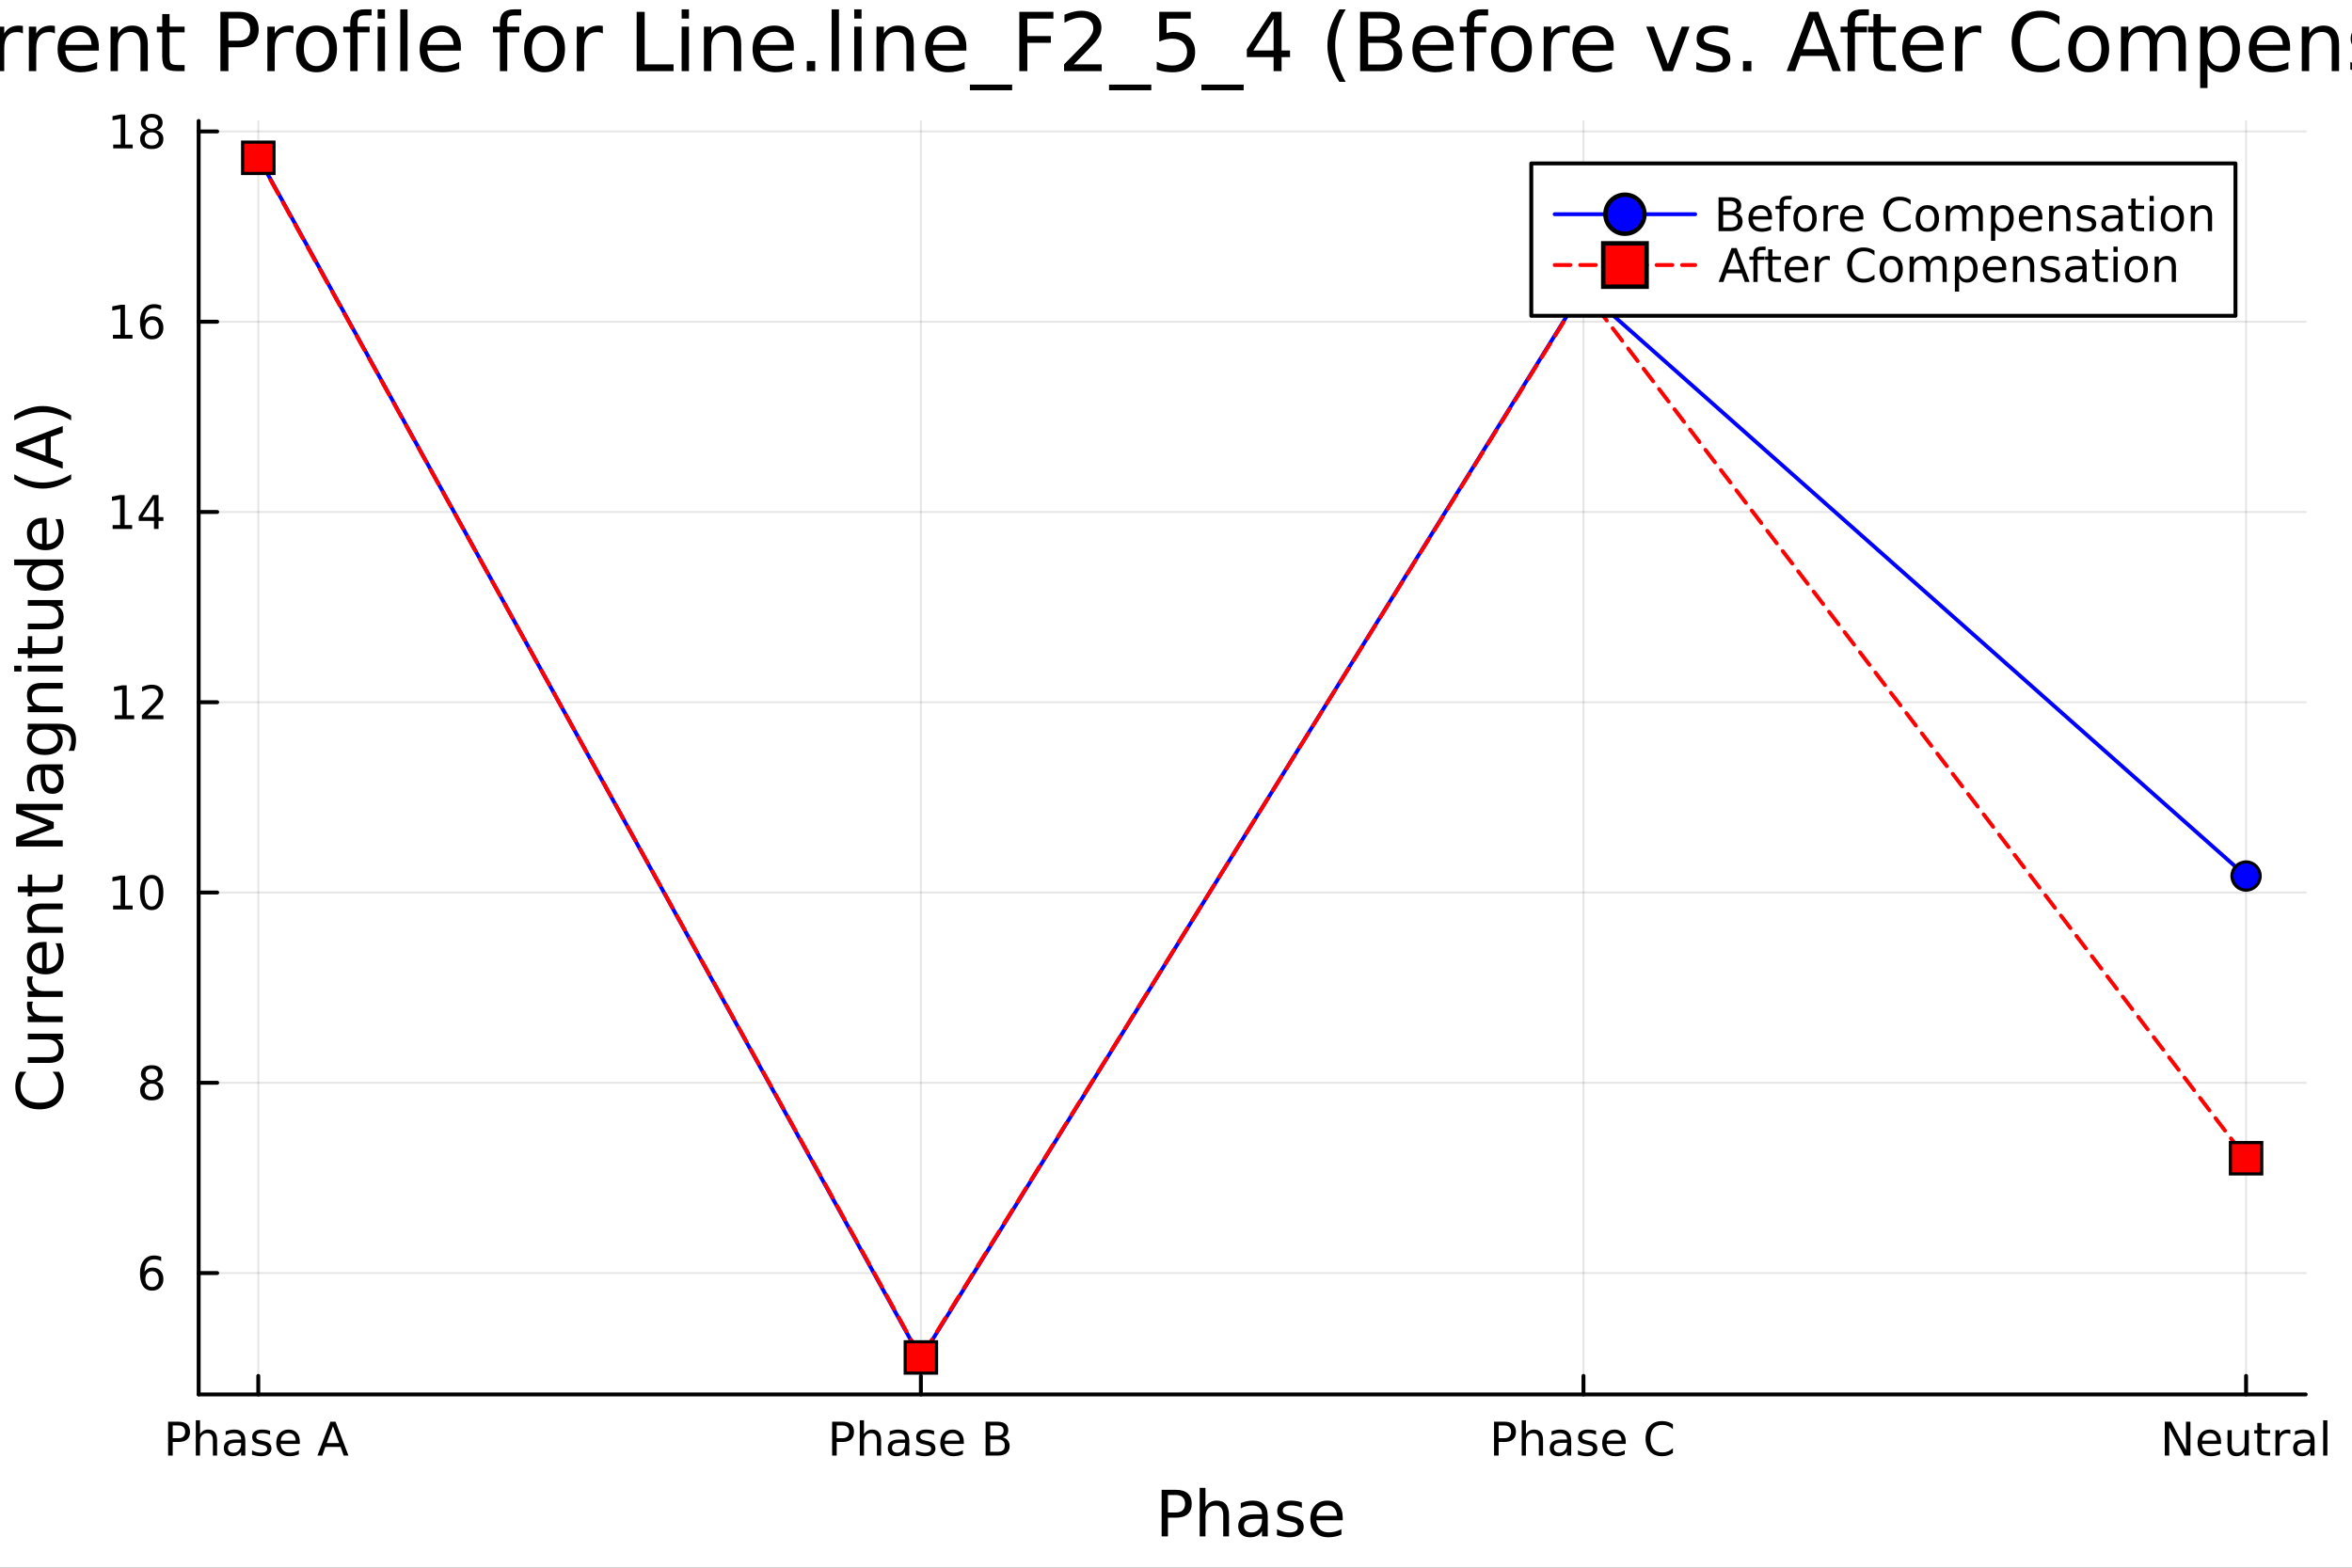 <svg xmlns="http://www.w3.org/2000/svg" xmlns:xlink="http://www.w3.org/1999/xlink" width="600" height="400" viewBox="0 0 2400 1600">
<rect x="0" y="0" width="2400" height="1600" fill="#333333" stroke="none"/>
<defs>
  <clipPath id="clip510">
    <rect x="0" y="0" width="2400" height="1600"></rect>
  </clipPath>
</defs>
<path clip-path="url(#clip510)" d="M0 1600 L2400 1600 L2400 8.88178e-14 L0 8.88178e-14  Z" fill="#ffffff" fill-rule="evenodd" fill-opacity="1"></path>
<defs>
  <clipPath id="clip511">
    <rect x="480" y="0" width="1681" height="1600"></rect>
  </clipPath>
</defs>
<path clip-path="url(#clip510)" d="M202.714 1423.18 L2352.76 1423.18 L2352.76 123.472 L202.714 123.472  Z" fill="#ffffff" fill-rule="evenodd" fill-opacity="1"></path>
<defs>
  <clipPath id="clip512">
    <rect x="202" y="123" width="2151" height="1301"></rect>
  </clipPath>
</defs>
<polyline clip-path="url(#clip512)" style="stroke:#000000; stroke-linecap:round; stroke-linejoin:round; stroke-width:2; stroke-opacity:0.1; fill:none" points="263.564,1423.18 263.564,123.472 "></polyline>
<polyline clip-path="url(#clip512)" style="stroke:#000000; stroke-linecap:round; stroke-linejoin:round; stroke-width:2; stroke-opacity:0.1; fill:none" points="939.678,1423.18 939.678,123.472 "></polyline>
<polyline clip-path="url(#clip512)" style="stroke:#000000; stroke-linecap:round; stroke-linejoin:round; stroke-width:2; stroke-opacity:0.1; fill:none" points="1615.79,1423.18 1615.79,123.472 "></polyline>
<polyline clip-path="url(#clip512)" style="stroke:#000000; stroke-linecap:round; stroke-linejoin:round; stroke-width:2; stroke-opacity:0.1; fill:none" points="2291.91,1423.18 2291.91,123.472 "></polyline>
<polyline clip-path="url(#clip512)" style="stroke:#000000; stroke-linecap:round; stroke-linejoin:round; stroke-width:2; stroke-opacity:0.1; fill:none" points="202.714,1299.28 2352.76,1299.28 "></polyline>
<polyline clip-path="url(#clip512)" style="stroke:#000000; stroke-linecap:round; stroke-linejoin:round; stroke-width:2; stroke-opacity:0.1; fill:none" points="202.714,1105.09 2352.76,1105.09 "></polyline>
<polyline clip-path="url(#clip512)" style="stroke:#000000; stroke-linecap:round; stroke-linejoin:round; stroke-width:2; stroke-opacity:0.1; fill:none" points="202.714,910.901 2352.76,910.901 "></polyline>
<polyline clip-path="url(#clip512)" style="stroke:#000000; stroke-linecap:round; stroke-linejoin:round; stroke-width:2; stroke-opacity:0.1; fill:none" points="202.714,716.715 2352.76,716.715 "></polyline>
<polyline clip-path="url(#clip512)" style="stroke:#000000; stroke-linecap:round; stroke-linejoin:round; stroke-width:2; stroke-opacity:0.1; fill:none" points="202.714,522.528 2352.76,522.528 "></polyline>
<polyline clip-path="url(#clip512)" style="stroke:#000000; stroke-linecap:round; stroke-linejoin:round; stroke-width:2; stroke-opacity:0.1; fill:none" points="202.714,328.341 2352.76,328.341 "></polyline>
<polyline clip-path="url(#clip512)" style="stroke:#000000; stroke-linecap:round; stroke-linejoin:round; stroke-width:2; stroke-opacity:0.1; fill:none" points="202.714,134.154 2352.76,134.154 "></polyline>
<polyline clip-path="url(#clip510)" style="stroke:#000000; stroke-linecap:round; stroke-linejoin:round; stroke-width:4; stroke-opacity:1; fill:none" points="202.714,1423.18 2352.76,1423.18 "></polyline>
<polyline clip-path="url(#clip510)" style="stroke:#000000; stroke-linecap:round; stroke-linejoin:round; stroke-width:4; stroke-opacity:1; fill:none" points="263.564,1423.18 263.564,1404.28 "></polyline>
<polyline clip-path="url(#clip510)" style="stroke:#000000; stroke-linecap:round; stroke-linejoin:round; stroke-width:4; stroke-opacity:1; fill:none" points="939.678,1423.18 939.678,1404.28 "></polyline>
<polyline clip-path="url(#clip510)" style="stroke:#000000; stroke-linecap:round; stroke-linejoin:round; stroke-width:4; stroke-opacity:1; fill:none" points="1615.79,1423.18 1615.79,1404.28 "></polyline>
<polyline clip-path="url(#clip510)" style="stroke:#000000; stroke-linecap:round; stroke-linejoin:round; stroke-width:4; stroke-opacity:1; fill:none" points="2291.91,1423.18 2291.91,1404.28 "></polyline>
<path clip-path="url(#clip510)" d="M176.238 1454.86 L176.238 1467.85 L182.118 1467.85 Q185.381 1467.85 187.164 1466.16 Q188.946 1464.47 188.946 1461.34 Q188.946 1458.24 187.164 1456.55 Q185.381 1454.86 182.118 1454.86 L176.238 1454.86 M171.562 1451.02 L182.118 1451.02 Q187.928 1451.02 190.891 1453.66 Q193.877 1456.27 193.877 1461.34 Q193.877 1466.46 190.891 1469.08 Q187.928 1471.69 182.118 1471.69 L176.238 1471.69 L176.238 1485.58 L171.562 1485.58 L171.562 1451.02 Z" fill="#000000" fill-rule="nonzero" fill-opacity="1"></path><path clip-path="url(#clip510)" d="M221.515 1469.93 L221.515 1485.58 L217.256 1485.58 L217.256 1470.07 Q217.256 1466.39 215.821 1464.56 Q214.386 1462.73 211.516 1462.73 Q208.066 1462.73 206.076 1464.93 Q204.085 1467.13 204.085 1470.93 L204.085 1485.58 L199.803 1485.58 L199.803 1449.56 L204.085 1449.56 L204.085 1463.68 Q205.613 1461.34 207.673 1460.19 Q209.756 1459.03 212.465 1459.03 Q216.932 1459.03 219.224 1461.81 Q221.515 1464.56 221.515 1469.93 Z" fill="#000000" fill-rule="nonzero" fill-opacity="1"></path><path clip-path="url(#clip510)" d="M241.793 1472.55 Q236.631 1472.55 234.64 1473.73 Q232.65 1474.91 232.65 1477.76 Q232.65 1480.02 234.131 1481.37 Q235.636 1482.69 238.205 1482.69 Q241.747 1482.69 243.876 1480.19 Q246.029 1477.66 246.029 1473.5 L246.029 1472.55 L241.793 1472.55 M250.288 1470.79 L250.288 1485.58 L246.029 1485.58 L246.029 1481.64 Q244.571 1484.01 242.395 1485.14 Q240.219 1486.25 237.071 1486.25 Q233.089 1486.25 230.728 1484.03 Q228.39 1481.78 228.39 1478.03 Q228.39 1473.66 231.307 1471.44 Q234.247 1469.21 240.057 1469.21 L246.029 1469.21 L246.029 1468.8 Q246.029 1465.86 244.085 1464.26 Q242.163 1462.64 238.668 1462.64 Q236.446 1462.64 234.339 1463.17 Q232.233 1463.7 230.289 1464.77 L230.289 1460.83 Q232.627 1459.93 234.826 1459.49 Q237.025 1459.03 239.108 1459.03 Q244.733 1459.03 247.511 1461.95 Q250.288 1464.86 250.288 1470.79 Z" fill="#000000" fill-rule="nonzero" fill-opacity="1"></path><path clip-path="url(#clip510)" d="M275.589 1460.42 L275.589 1464.45 Q273.784 1463.52 271.839 1463.06 Q269.895 1462.59 267.811 1462.59 Q264.64 1462.59 263.043 1463.57 Q261.469 1464.54 261.469 1466.48 Q261.469 1467.96 262.603 1468.82 Q263.737 1469.65 267.163 1470.42 L268.622 1470.74 Q273.159 1471.71 275.057 1473.5 Q276.978 1475.26 276.978 1478.43 Q276.978 1482.04 274.108 1484.14 Q271.261 1486.25 266.261 1486.25 Q264.177 1486.25 261.909 1485.83 Q259.663 1485.44 257.163 1484.63 L257.163 1480.23 Q259.525 1481.46 261.816 1482.08 Q264.108 1482.69 266.353 1482.69 Q269.362 1482.69 270.983 1481.67 Q272.603 1480.63 272.603 1478.75 Q272.603 1477.02 271.423 1476.09 Q270.265 1475.16 266.307 1474.31 L264.825 1473.96 Q260.867 1473.13 259.108 1471.41 Q257.349 1469.68 257.349 1466.67 Q257.349 1463.01 259.941 1461.02 Q262.534 1459.03 267.302 1459.03 Q269.663 1459.03 271.747 1459.38 Q273.83 1459.72 275.589 1460.42 Z" fill="#000000" fill-rule="nonzero" fill-opacity="1"></path><path clip-path="url(#clip510)" d="M305.936 1471.55 L305.936 1473.64 L286.353 1473.64 Q286.631 1478.03 288.992 1480.35 Q291.376 1482.64 295.612 1482.64 Q298.066 1482.64 300.358 1482.04 Q302.672 1481.44 304.941 1480.23 L304.941 1484.26 Q302.649 1485.23 300.242 1485.74 Q297.834 1486.25 295.358 1486.25 Q289.154 1486.25 285.52 1482.64 Q281.909 1479.03 281.909 1472.87 Q281.909 1466.51 285.335 1462.78 Q288.784 1459.03 294.617 1459.03 Q299.848 1459.03 302.881 1462.41 Q305.936 1465.77 305.936 1471.55 M301.677 1470.3 Q301.631 1466.81 299.709 1464.72 Q297.811 1462.64 294.663 1462.64 Q291.098 1462.64 288.946 1464.65 Q286.816 1466.67 286.492 1470.33 L301.677 1470.3 Z" fill="#000000" fill-rule="nonzero" fill-opacity="1"></path><path clip-path="url(#clip510)" d="M339.732 1455.63 L333.39 1472.83 L346.098 1472.83 L339.732 1455.63 M337.094 1451.02 L342.394 1451.02 L355.566 1485.58 L350.705 1485.58 L347.556 1476.71 L331.978 1476.71 L328.83 1485.58 L323.899 1485.58 L337.094 1451.02 Z" fill="#000000" fill-rule="nonzero" fill-opacity="1"></path><path clip-path="url(#clip510)" d="M853.787 1454.86 L853.787 1467.85 L859.667 1467.85 Q862.93 1467.85 864.713 1466.16 Q866.495 1464.47 866.495 1461.34 Q866.495 1458.24 864.713 1456.55 Q862.93 1454.86 859.667 1454.86 L853.787 1454.86 M849.111 1451.02 L859.667 1451.02 Q865.477 1451.02 868.44 1453.66 Q871.426 1456.27 871.426 1461.34 Q871.426 1466.46 868.44 1469.08 Q865.477 1471.69 859.667 1471.69 L853.787 1471.69 L853.787 1485.58 L849.111 1485.58 L849.111 1451.02 Z" fill="#000000" fill-rule="nonzero" fill-opacity="1"></path><path clip-path="url(#clip510)" d="M899.065 1469.93 L899.065 1485.58 L894.805 1485.58 L894.805 1470.07 Q894.805 1466.39 893.37 1464.56 Q891.935 1462.73 889.065 1462.73 Q885.616 1462.73 883.625 1464.93 Q881.634 1467.13 881.634 1470.93 L881.634 1485.58 L877.352 1485.58 L877.352 1449.56 L881.634 1449.56 L881.634 1463.68 Q883.162 1461.34 885.222 1460.19 Q887.305 1459.03 890.014 1459.03 Q894.481 1459.03 896.773 1461.81 Q899.065 1464.56 899.065 1469.93 Z" fill="#000000" fill-rule="nonzero" fill-opacity="1"></path><path clip-path="url(#clip510)" d="M919.342 1472.55 Q914.18 1472.55 912.189 1473.73 Q910.199 1474.91 910.199 1477.76 Q910.199 1480.02 911.68 1481.37 Q913.185 1482.69 915.754 1482.69 Q919.296 1482.69 921.426 1480.19 Q923.578 1477.66 923.578 1473.5 L923.578 1472.55 L919.342 1472.55 M927.838 1470.79 L927.838 1485.58 L923.578 1485.58 L923.578 1481.64 Q922.12 1484.01 919.944 1485.14 Q917.768 1486.25 914.62 1486.25 Q910.639 1486.25 908.277 1484.03 Q905.94 1481.78 905.94 1478.03 Q905.94 1473.66 908.856 1471.44 Q911.796 1469.21 917.606 1469.21 L923.578 1469.21 L923.578 1468.8 Q923.578 1465.86 921.634 1464.26 Q919.713 1462.64 916.217 1462.64 Q913.995 1462.64 911.889 1463.17 Q909.782 1463.7 907.838 1464.77 L907.838 1460.83 Q910.176 1459.93 912.375 1459.49 Q914.574 1459.03 916.657 1459.03 Q922.282 1459.03 925.06 1461.95 Q927.838 1464.86 927.838 1470.79 Z" fill="#000000" fill-rule="nonzero" fill-opacity="1"></path><path clip-path="url(#clip510)" d="M953.138 1460.42 L953.138 1464.45 Q951.333 1463.52 949.388 1463.06 Q947.444 1462.59 945.361 1462.59 Q942.189 1462.59 940.592 1463.57 Q939.018 1464.54 939.018 1466.48 Q939.018 1467.96 940.152 1468.82 Q941.287 1469.65 944.712 1470.42 L946.171 1470.74 Q950.708 1471.71 952.606 1473.5 Q954.527 1475.26 954.527 1478.43 Q954.527 1482.04 951.657 1484.14 Q948.81 1486.25 943.81 1486.25 Q941.726 1486.25 939.458 1485.83 Q937.213 1485.44 934.713 1484.63 L934.713 1480.23 Q937.074 1481.46 939.365 1482.08 Q941.657 1482.69 943.902 1482.69 Q946.912 1482.69 948.532 1481.67 Q950.152 1480.63 950.152 1478.75 Q950.152 1477.02 948.972 1476.09 Q947.814 1475.16 943.856 1474.31 L942.375 1473.96 Q938.416 1473.13 936.657 1471.41 Q934.898 1469.68 934.898 1466.67 Q934.898 1463.01 937.49 1461.02 Q940.083 1459.03 944.851 1459.03 Q947.212 1459.03 949.296 1459.38 Q951.379 1459.72 953.138 1460.42 Z" fill="#000000" fill-rule="nonzero" fill-opacity="1"></path><path clip-path="url(#clip510)" d="M983.485 1471.55 L983.485 1473.64 L963.902 1473.64 Q964.18 1478.03 966.541 1480.35 Q968.925 1482.64 973.161 1482.64 Q975.615 1482.64 977.907 1482.04 Q980.222 1481.44 982.49 1480.23 L982.49 1484.26 Q980.198 1485.23 977.791 1485.74 Q975.384 1486.25 972.907 1486.25 Q966.703 1486.25 963.069 1482.64 Q959.458 1479.03 959.458 1472.87 Q959.458 1466.51 962.884 1462.78 Q966.333 1459.03 972.166 1459.03 Q977.397 1459.03 980.43 1462.41 Q983.485 1465.77 983.485 1471.55 M979.226 1470.3 Q979.18 1466.81 977.259 1464.72 Q975.36 1462.64 972.212 1462.64 Q968.648 1462.64 966.495 1464.65 Q964.365 1466.67 964.041 1470.33 L979.226 1470.3 Z" fill="#000000" fill-rule="nonzero" fill-opacity="1"></path><path clip-path="url(#clip510)" d="M1010.41 1469.08 L1010.41 1481.74 L1017.91 1481.74 Q1021.68 1481.74 1023.49 1480.19 Q1025.31 1478.61 1025.31 1475.39 Q1025.31 1472.15 1023.49 1470.63 Q1021.68 1469.08 1017.91 1469.08 L1010.41 1469.08 M1010.41 1454.86 L1010.41 1465.28 L1017.33 1465.28 Q1020.75 1465.28 1022.42 1464.01 Q1024.11 1462.71 1024.11 1460.07 Q1024.11 1457.45 1022.42 1456.16 Q1020.75 1454.86 1017.33 1454.86 L1010.41 1454.86 M1005.73 1451.02 L1017.68 1451.02 Q1023.02 1451.02 1025.92 1453.24 Q1028.81 1455.46 1028.81 1459.56 Q1028.81 1462.73 1027.33 1464.61 Q1025.85 1466.48 1022.98 1466.95 Q1026.42 1467.69 1028.32 1470.05 Q1030.24 1472.39 1030.24 1475.9 Q1030.24 1480.53 1027.1 1483.06 Q1023.95 1485.58 1018.14 1485.58 L1005.73 1485.58 L1005.73 1451.02 Z" fill="#000000" fill-rule="nonzero" fill-opacity="1"></path><path clip-path="url(#clip510)" d="M1529.22 1454.86 L1529.22 1467.85 L1535.1 1467.85 Q1538.36 1467.85 1540.14 1466.16 Q1541.93 1464.47 1541.93 1461.34 Q1541.93 1458.24 1540.14 1456.55 Q1538.36 1454.86 1535.1 1454.86 L1529.22 1454.86 M1524.54 1451.02 L1535.1 1451.02 Q1540.91 1451.02 1543.87 1453.66 Q1546.86 1456.27 1546.86 1461.34 Q1546.86 1466.46 1543.87 1469.08 Q1540.91 1471.69 1535.1 1471.69 L1529.22 1471.69 L1529.22 1485.58 L1524.54 1485.58 L1524.54 1451.02 Z" fill="#000000" fill-rule="nonzero" fill-opacity="1"></path><path clip-path="url(#clip510)" d="M1574.5 1469.93 L1574.5 1485.58 L1570.24 1485.58 L1570.24 1470.07 Q1570.24 1466.39 1568.8 1464.56 Q1567.37 1462.73 1564.5 1462.73 Q1561.05 1462.73 1559.06 1464.93 Q1557.07 1467.13 1557.07 1470.93 L1557.07 1485.58 L1552.78 1485.58 L1552.78 1449.56 L1557.07 1449.56 L1557.07 1463.68 Q1558.59 1461.34 1560.65 1460.19 Q1562.74 1459.03 1565.44 1459.03 Q1569.91 1459.03 1572.2 1461.81 Q1574.5 1464.56 1574.5 1469.93 Z" fill="#000000" fill-rule="nonzero" fill-opacity="1"></path><path clip-path="url(#clip510)" d="M1594.77 1472.55 Q1589.61 1472.55 1587.62 1473.73 Q1585.63 1474.91 1585.63 1477.76 Q1585.63 1480.02 1587.11 1481.37 Q1588.62 1482.69 1591.19 1482.69 Q1594.73 1482.69 1596.86 1480.19 Q1599.01 1477.66 1599.01 1473.5 L1599.01 1472.55 L1594.77 1472.55 M1603.27 1470.79 L1603.27 1485.58 L1599.01 1485.58 L1599.01 1481.64 Q1597.55 1484.01 1595.38 1485.14 Q1593.2 1486.25 1590.05 1486.25 Q1586.07 1486.25 1583.71 1484.03 Q1581.37 1481.78 1581.37 1478.03 Q1581.37 1473.66 1584.29 1471.44 Q1587.23 1469.21 1593.04 1469.21 L1599.01 1469.21 L1599.01 1468.8 Q1599.01 1465.86 1597.06 1464.26 Q1595.14 1462.64 1591.65 1462.64 Q1589.43 1462.64 1587.32 1463.17 Q1585.21 1463.7 1583.27 1464.77 L1583.27 1460.83 Q1585.61 1459.93 1587.81 1459.49 Q1590 1459.03 1592.09 1459.03 Q1597.71 1459.03 1600.49 1461.95 Q1603.27 1464.86 1603.27 1470.79 Z" fill="#000000" fill-rule="nonzero" fill-opacity="1"></path><path clip-path="url(#clip510)" d="M1628.57 1460.42 L1628.57 1464.45 Q1626.76 1463.52 1624.82 1463.06 Q1622.88 1462.59 1620.79 1462.59 Q1617.62 1462.59 1616.02 1463.57 Q1614.45 1464.54 1614.45 1466.48 Q1614.45 1467.96 1615.58 1468.82 Q1616.72 1469.65 1620.14 1470.42 L1621.6 1470.74 Q1626.14 1471.71 1628.04 1473.5 Q1629.96 1475.26 1629.96 1478.43 Q1629.96 1482.04 1627.09 1484.14 Q1624.24 1486.25 1619.24 1486.25 Q1617.16 1486.25 1614.89 1485.83 Q1612.64 1485.44 1610.14 1484.63 L1610.14 1480.23 Q1612.5 1481.46 1614.8 1482.08 Q1617.09 1482.69 1619.33 1482.69 Q1622.34 1482.69 1623.96 1481.67 Q1625.58 1480.63 1625.58 1478.75 Q1625.58 1477.02 1624.4 1476.09 Q1623.25 1475.16 1619.29 1474.31 L1617.81 1473.96 Q1613.85 1473.13 1612.09 1471.41 Q1610.33 1469.68 1610.33 1466.67 Q1610.33 1463.01 1612.92 1461.02 Q1615.51 1459.03 1620.28 1459.03 Q1622.64 1459.03 1624.73 1459.38 Q1626.81 1459.72 1628.57 1460.42 Z" fill="#000000" fill-rule="nonzero" fill-opacity="1"></path><path clip-path="url(#clip510)" d="M1658.92 1471.55 L1658.92 1473.64 L1639.33 1473.64 Q1639.61 1478.03 1641.97 1480.35 Q1644.36 1482.64 1648.59 1482.64 Q1651.05 1482.64 1653.34 1482.04 Q1655.65 1481.44 1657.92 1480.23 L1657.92 1484.26 Q1655.63 1485.23 1653.22 1485.74 Q1650.81 1486.25 1648.34 1486.25 Q1642.13 1486.25 1638.5 1482.64 Q1634.89 1479.03 1634.89 1472.87 Q1634.89 1466.51 1638.31 1462.78 Q1641.76 1459.03 1647.6 1459.03 Q1652.83 1459.03 1655.86 1462.41 Q1658.92 1465.77 1658.92 1471.55 M1654.66 1470.3 Q1654.61 1466.81 1652.69 1464.72 Q1650.79 1462.64 1647.64 1462.64 Q1644.08 1462.64 1641.93 1464.65 Q1639.8 1466.67 1639.47 1470.33 L1654.66 1470.3 Z" fill="#000000" fill-rule="nonzero" fill-opacity="1"></path><path clip-path="url(#clip510)" d="M1707.04 1453.68 L1707.04 1458.61 Q1704.68 1456.41 1701.99 1455.33 Q1699.33 1454.24 1696.32 1454.24 Q1690.4 1454.24 1687.25 1457.87 Q1684.1 1461.48 1684.1 1468.33 Q1684.1 1475.16 1687.25 1478.8 Q1690.4 1482.41 1696.32 1482.41 Q1699.33 1482.41 1701.99 1481.32 Q1704.68 1480.23 1707.04 1478.03 L1707.04 1482.92 Q1704.59 1484.58 1701.83 1485.42 Q1699.1 1486.25 1696.05 1486.25 Q1688.2 1486.25 1683.68 1481.46 Q1679.17 1476.64 1679.17 1468.33 Q1679.17 1460 1683.68 1455.21 Q1688.2 1450.39 1696.05 1450.39 Q1699.15 1450.39 1701.88 1451.23 Q1704.63 1452.04 1707.04 1453.68 Z" fill="#000000" fill-rule="nonzero" fill-opacity="1"></path><path clip-path="url(#clip510)" d="M2208.97 1451.02 L2215.26 1451.02 L2230.59 1479.93 L2230.59 1451.02 L2235.12 1451.02 L2235.12 1485.58 L2228.83 1485.58 L2213.5 1456.67 L2213.5 1485.58 L2208.97 1485.58 L2208.97 1451.02 Z" fill="#000000" fill-rule="nonzero" fill-opacity="1"></path><path clip-path="url(#clip510)" d="M2266.42 1471.55 L2266.42 1473.64 L2246.84 1473.64 Q2247.11 1478.03 2249.48 1480.35 Q2251.86 1482.64 2256.1 1482.64 Q2258.55 1482.64 2260.84 1482.04 Q2263.16 1481.44 2265.42 1480.23 L2265.42 1484.26 Q2263.13 1485.23 2260.73 1485.74 Q2258.32 1486.25 2255.84 1486.25 Q2249.64 1486.25 2246 1482.64 Q2242.39 1479.03 2242.39 1472.87 Q2242.39 1466.51 2245.82 1462.78 Q2249.27 1459.03 2255.1 1459.03 Q2260.33 1459.03 2263.36 1462.41 Q2266.42 1465.77 2266.42 1471.55 M2262.16 1470.3 Q2262.11 1466.81 2260.19 1464.72 Q2258.29 1462.64 2255.15 1462.64 Q2251.58 1462.64 2249.43 1464.65 Q2247.3 1466.67 2246.98 1470.33 L2262.16 1470.3 Z" fill="#000000" fill-rule="nonzero" fill-opacity="1"></path><path clip-path="url(#clip510)" d="M2272.97 1475.35 L2272.97 1459.65 L2277.23 1459.65 L2277.23 1475.19 Q2277.23 1478.87 2278.66 1480.72 Q2280.1 1482.55 2282.97 1482.55 Q2286.42 1482.55 2288.41 1480.35 Q2290.42 1478.15 2290.42 1474.35 L2290.42 1459.65 L2294.68 1459.65 L2294.68 1485.58 L2290.42 1485.58 L2290.42 1481.6 Q2288.87 1483.96 2286.81 1485.12 Q2284.78 1486.25 2282.07 1486.25 Q2277.6 1486.25 2275.29 1483.47 Q2272.97 1480.7 2272.97 1475.35 M2283.69 1459.03 L2283.69 1459.03 Z" fill="#000000" fill-rule="nonzero" fill-opacity="1"></path><path clip-path="url(#clip510)" d="M2307.67 1452.29 L2307.67 1459.65 L2316.44 1459.65 L2316.44 1462.96 L2307.67 1462.96 L2307.67 1477.04 Q2307.67 1480.21 2308.53 1481.11 Q2309.41 1482.02 2312.07 1482.02 L2316.44 1482.02 L2316.44 1485.58 L2312.07 1485.58 Q2307.14 1485.58 2305.26 1483.75 Q2303.39 1481.9 2303.39 1477.04 L2303.39 1462.96 L2300.26 1462.96 L2300.26 1459.65 L2303.39 1459.65 L2303.39 1452.29 L2307.67 1452.29 Z" fill="#000000" fill-rule="nonzero" fill-opacity="1"></path><path clip-path="url(#clip510)" d="M2337.07 1463.64 Q2336.35 1463.22 2335.49 1463.03 Q2334.66 1462.83 2333.64 1462.83 Q2330.03 1462.83 2328.09 1465.19 Q2326.16 1467.52 2326.16 1471.92 L2326.16 1485.58 L2321.88 1485.58 L2321.88 1459.65 L2326.16 1459.65 L2326.16 1463.68 Q2327.51 1461.32 2329.66 1460.19 Q2331.81 1459.03 2334.89 1459.03 Q2335.33 1459.03 2335.86 1459.1 Q2336.4 1459.14 2337.04 1459.26 L2337.07 1463.64 Z" fill="#000000" fill-rule="nonzero" fill-opacity="1"></path><path clip-path="url(#clip510)" d="M2353.32 1472.55 Q2348.16 1472.55 2346.16 1473.73 Q2344.17 1474.91 2344.17 1477.76 Q2344.17 1480.02 2345.66 1481.37 Q2347.16 1482.69 2349.73 1482.69 Q2353.27 1482.69 2355.4 1480.19 Q2357.55 1477.66 2357.55 1473.5 L2357.55 1472.55 L2353.32 1472.55 M2361.81 1470.79 L2361.81 1485.58 L2357.55 1485.58 L2357.55 1481.64 Q2356.1 1484.01 2353.92 1485.14 Q2351.74 1486.25 2348.6 1486.25 Q2344.61 1486.25 2342.25 1484.03 Q2339.91 1481.78 2339.91 1478.03 Q2339.91 1473.66 2342.83 1471.44 Q2345.77 1469.21 2351.58 1469.21 L2357.55 1469.21 L2357.55 1468.8 Q2357.55 1465.86 2355.61 1464.26 Q2353.69 1462.64 2350.19 1462.64 Q2347.97 1462.64 2345.86 1463.17 Q2343.76 1463.7 2341.81 1464.77 L2341.81 1460.83 Q2344.15 1459.93 2346.35 1459.49 Q2348.55 1459.03 2350.63 1459.03 Q2356.26 1459.03 2359.03 1461.95 Q2361.81 1464.86 2361.81 1470.79 Z" fill="#000000" fill-rule="nonzero" fill-opacity="1"></path><path clip-path="url(#clip510)" d="M2370.59 1449.56 L2374.85 1449.56 L2374.85 1485.58 L2370.59 1485.58 L2370.59 1449.56 Z" fill="#000000" fill-rule="nonzero" fill-opacity="1"></path><path clip-path="url(#clip510)" d="M1191.78 1525.81 L1191.78 1543.66 L1199.87 1543.66 Q1204.35 1543.66 1206.8 1541.34 Q1209.26 1539.02 1209.26 1534.72 Q1209.26 1530.45 1206.8 1528.13 Q1204.35 1525.81 1199.87 1525.81 L1191.78 1525.81 M1185.35 1520.52 L1199.87 1520.52 Q1207.86 1520.52 1211.93 1524.15 Q1216.04 1527.75 1216.04 1534.72 Q1216.04 1541.75 1211.93 1545.35 Q1207.86 1548.95 1199.87 1548.95 L1191.78 1548.95 L1191.78 1568.04 L1185.35 1568.04 L1185.35 1520.52 Z" fill="#000000" fill-rule="nonzero" fill-opacity="1"></path><path clip-path="url(#clip510)" d="M1254.04 1546.53 L1254.04 1568.04 L1248.18 1568.04 L1248.18 1546.72 Q1248.18 1541.66 1246.21 1539.14 Q1244.24 1536.63 1240.29 1536.63 Q1235.55 1536.63 1232.81 1539.65 Q1230.07 1542.68 1230.07 1547.9 L1230.07 1568.04 L1224.18 1568.04 L1224.18 1518.52 L1230.07 1518.52 L1230.07 1537.93 Q1232.17 1534.72 1235 1533.13 Q1237.87 1531.54 1241.59 1531.54 Q1247.74 1531.54 1250.89 1535.36 Q1254.04 1539.14 1254.04 1546.53 Z" fill="#000000" fill-rule="nonzero" fill-opacity="1"></path><path clip-path="url(#clip510)" d="M1281.92 1550.12 Q1274.82 1550.12 1272.09 1551.75 Q1269.35 1553.37 1269.35 1557.29 Q1269.35 1560.4 1271.38 1562.25 Q1273.45 1564.07 1276.99 1564.07 Q1281.86 1564.07 1284.78 1560.63 Q1287.74 1557.16 1287.74 1551.43 L1287.74 1550.12 L1281.92 1550.12 M1293.6 1547.71 L1293.6 1568.04 L1287.74 1568.04 L1287.74 1562.63 Q1285.74 1565.88 1282.75 1567.44 Q1279.76 1568.97 1275.43 1568.97 Q1269.95 1568.97 1266.71 1565.91 Q1263.49 1562.82 1263.49 1557.67 Q1263.49 1551.65 1267.5 1548.6 Q1271.54 1545.54 1279.53 1545.54 L1287.74 1545.54 L1287.74 1544.97 Q1287.74 1540.93 1285.07 1538.73 Q1282.43 1536.5 1277.62 1536.5 Q1274.57 1536.5 1271.67 1537.23 Q1268.78 1537.97 1266.1 1539.43 L1266.1 1534.02 Q1269.32 1532.78 1272.34 1532.17 Q1275.36 1531.54 1278.23 1531.54 Q1285.96 1531.54 1289.78 1535.55 Q1293.6 1539.56 1293.6 1547.71 Z" fill="#000000" fill-rule="nonzero" fill-opacity="1"></path><path clip-path="url(#clip510)" d="M1328.39 1533.45 L1328.39 1538.98 Q1325.91 1537.71 1323.23 1537.07 Q1320.56 1536.44 1317.7 1536.44 Q1313.33 1536.44 1311.14 1537.77 Q1308.97 1539.11 1308.97 1541.79 Q1308.97 1543.82 1310.53 1545 Q1312.09 1546.15 1316.8 1547.2 L1318.81 1547.64 Q1325.05 1548.98 1327.66 1551.43 Q1330.3 1553.85 1330.3 1558.21 Q1330.3 1563.17 1326.35 1566.07 Q1322.44 1568.97 1315.56 1568.97 Q1312.7 1568.97 1309.58 1568.39 Q1306.49 1567.85 1303.05 1566.74 L1303.05 1560.69 Q1306.3 1562.38 1309.45 1563.24 Q1312.6 1564.07 1315.69 1564.07 Q1319.83 1564.07 1322.06 1562.66 Q1324.28 1561.23 1324.28 1558.65 Q1324.28 1556.27 1322.66 1554.99 Q1321.07 1553.72 1315.63 1552.54 L1313.59 1552.07 Q1308.15 1550.92 1305.73 1548.56 Q1303.31 1546.18 1303.31 1542.04 Q1303.31 1537.01 1306.87 1534.27 Q1310.44 1531.54 1317 1531.54 Q1320.24 1531.54 1323.11 1532.01 Q1325.97 1532.49 1328.39 1533.45 Z" fill="#000000" fill-rule="nonzero" fill-opacity="1"></path><path clip-path="url(#clip510)" d="M1370.12 1548.76 L1370.12 1551.62 L1343.19 1551.62 Q1343.57 1557.67 1346.82 1560.85 Q1350.1 1564 1355.92 1564 Q1359.3 1564 1362.45 1563.17 Q1365.63 1562.35 1368.75 1560.69 L1368.75 1566.23 Q1365.6 1567.57 1362.29 1568.27 Q1358.98 1568.97 1355.57 1568.97 Q1347.04 1568.97 1342.04 1564 Q1337.08 1559.04 1337.08 1550.57 Q1337.08 1541.82 1341.79 1536.69 Q1346.53 1531.54 1354.55 1531.54 Q1361.75 1531.54 1365.92 1536.18 Q1370.12 1540.8 1370.12 1548.76 M1364.26 1547.04 Q1364.2 1542.23 1361.56 1539.37 Q1358.95 1536.5 1354.62 1536.5 Q1349.71 1536.5 1346.75 1539.27 Q1343.83 1542.04 1343.38 1547.07 L1364.26 1547.04 Z" fill="#000000" fill-rule="nonzero" fill-opacity="1"></path><polyline clip-path="url(#clip510)" style="stroke:#000000; stroke-linecap:round; stroke-linejoin:round; stroke-width:4; stroke-opacity:1; fill:none" points="202.714,1423.18 202.714,123.472 "></polyline>
<polyline clip-path="url(#clip510)" style="stroke:#000000; stroke-linecap:round; stroke-linejoin:round; stroke-width:4; stroke-opacity:1; fill:none" points="202.714,1299.28 221.611,1299.28 "></polyline>
<polyline clip-path="url(#clip510)" style="stroke:#000000; stroke-linecap:round; stroke-linejoin:round; stroke-width:4; stroke-opacity:1; fill:none" points="202.714,1105.09 221.611,1105.09 "></polyline>
<polyline clip-path="url(#clip510)" style="stroke:#000000; stroke-linecap:round; stroke-linejoin:round; stroke-width:4; stroke-opacity:1; fill:none" points="202.714,910.901 221.611,910.901 "></polyline>
<polyline clip-path="url(#clip510)" style="stroke:#000000; stroke-linecap:round; stroke-linejoin:round; stroke-width:4; stroke-opacity:1; fill:none" points="202.714,716.715 221.611,716.715 "></polyline>
<polyline clip-path="url(#clip510)" style="stroke:#000000; stroke-linecap:round; stroke-linejoin:round; stroke-width:4; stroke-opacity:1; fill:none" points="202.714,522.528 221.611,522.528 "></polyline>
<polyline clip-path="url(#clip510)" style="stroke:#000000; stroke-linecap:round; stroke-linejoin:round; stroke-width:4; stroke-opacity:1; fill:none" points="202.714,328.341 221.611,328.341 "></polyline>
<polyline clip-path="url(#clip510)" style="stroke:#000000; stroke-linecap:round; stroke-linejoin:round; stroke-width:4; stroke-opacity:1; fill:none" points="202.714,134.154 221.611,134.154 "></polyline>
<path clip-path="url(#clip510)" d="M155.186 1297.41 Q152.038 1297.41 150.186 1299.56 Q148.357 1301.72 148.357 1305.47 Q148.357 1309.19 150.186 1311.37 Q152.038 1313.52 155.186 1313.52 Q158.334 1313.52 160.163 1311.37 Q162.015 1309.19 162.015 1305.47 Q162.015 1301.72 160.163 1299.56 Q158.334 1297.41 155.186 1297.41 M164.468 1282.76 L164.468 1287.02 Q162.709 1286.18 160.903 1285.75 Q159.121 1285.31 157.362 1285.31 Q152.732 1285.31 150.278 1288.43 Q147.848 1291.56 147.501 1297.87 Q148.866 1295.86 150.927 1294.8 Q152.987 1293.71 155.464 1293.71 Q160.672 1293.71 163.681 1296.88 Q166.714 1300.03 166.714 1305.47 Q166.714 1310.79 163.565 1314.01 Q160.417 1317.23 155.186 1317.23 Q149.191 1317.23 146.019 1312.64 Q142.848 1308.04 142.848 1299.31 Q142.848 1291.12 146.737 1286.25 Q150.626 1281.37 157.177 1281.37 Q158.936 1281.37 160.718 1281.72 Q162.524 1282.06 164.468 1282.76 Z" fill="#000000" fill-rule="nonzero" fill-opacity="1"></path><path clip-path="url(#clip510)" d="M154.862 1105.96 Q151.528 1105.96 149.607 1107.74 Q147.709 1109.52 147.709 1112.65 Q147.709 1115.77 149.607 1117.55 Q151.528 1119.34 154.862 1119.34 Q158.195 1119.34 160.116 1117.55 Q162.038 1115.75 162.038 1112.65 Q162.038 1109.52 160.116 1107.74 Q158.218 1105.96 154.862 1105.96 M150.186 1103.97 Q147.177 1103.22 145.487 1101.16 Q143.82 1099.1 143.82 1096.14 Q143.82 1092 146.76 1089.59 Q149.723 1087.18 154.862 1087.18 Q160.024 1087.18 162.964 1089.59 Q165.903 1092 165.903 1096.14 Q165.903 1099.1 164.214 1101.16 Q162.547 1103.22 159.561 1103.97 Q162.94 1104.75 164.815 1107.04 Q166.714 1109.34 166.714 1112.65 Q166.714 1117.67 163.635 1120.35 Q160.579 1123.04 154.862 1123.04 Q149.144 1123.04 146.066 1120.35 Q143.01 1117.67 143.01 1112.65 Q143.01 1109.34 144.908 1107.04 Q146.806 1104.75 150.186 1103.97 M148.473 1096.58 Q148.473 1099.27 150.14 1100.77 Q151.829 1102.28 154.862 1102.28 Q157.871 1102.28 159.561 1100.77 Q161.274 1099.27 161.274 1096.58 Q161.274 1093.9 159.561 1092.39 Q157.871 1090.89 154.862 1090.89 Q151.829 1090.89 150.14 1092.39 Q148.473 1093.9 148.473 1096.58 Z" fill="#000000" fill-rule="nonzero" fill-opacity="1"></path><path clip-path="url(#clip510)" d="M115.418 924.246 L123.056 924.246 L123.056 897.881 L114.746 899.547 L114.746 895.288 L123.01 893.621 L127.686 893.621 L127.686 924.246 L135.325 924.246 L135.325 928.181 L115.418 928.181 L115.418 924.246 Z" fill="#000000" fill-rule="nonzero" fill-opacity="1"></path><path clip-path="url(#clip510)" d="M154.769 896.7 Q151.158 896.7 149.329 900.265 Q147.524 903.807 147.524 910.936 Q147.524 918.043 149.329 921.607 Q151.158 925.149 154.769 925.149 Q158.403 925.149 160.209 921.607 Q162.038 918.043 162.038 910.936 Q162.038 903.807 160.209 900.265 Q158.403 896.7 154.769 896.7 M154.769 892.996 Q160.579 892.996 163.635 897.603 Q166.714 902.186 166.714 910.936 Q166.714 919.663 163.635 924.269 Q160.579 928.853 154.769 928.853 Q148.959 928.853 145.88 924.269 Q142.825 919.663 142.825 910.936 Q142.825 902.186 145.88 897.603 Q148.959 892.996 154.769 892.996 Z" fill="#000000" fill-rule="nonzero" fill-opacity="1"></path><path clip-path="url(#clip510)" d="M117.015 730.059 L124.654 730.059 L124.654 703.694 L116.343 705.36 L116.343 701.101 L124.607 699.435 L129.283 699.435 L129.283 730.059 L136.922 730.059 L136.922 733.995 L117.015 733.995 L117.015 730.059 Z" fill="#000000" fill-rule="nonzero" fill-opacity="1"></path><path clip-path="url(#clip510)" d="M150.394 730.059 L166.714 730.059 L166.714 733.995 L144.769 733.995 L144.769 730.059 Q147.431 727.305 152.015 722.675 Q156.621 718.022 157.802 716.68 Q160.047 714.157 160.927 712.421 Q161.829 710.661 161.829 708.972 Q161.829 706.217 159.885 704.481 Q157.964 702.745 154.862 702.745 Q152.663 702.745 150.209 703.509 Q147.778 704.272 145.001 705.823 L145.001 701.101 Q147.825 699.967 150.278 699.388 Q152.732 698.81 154.769 698.81 Q160.14 698.81 163.334 701.495 Q166.528 704.18 166.528 708.671 Q166.528 710.8 165.718 712.721 Q164.931 714.62 162.825 717.212 Q162.246 717.884 159.144 721.101 Q156.042 724.296 150.394 730.059 Z" fill="#000000" fill-rule="nonzero" fill-opacity="1"></path><path clip-path="url(#clip510)" d="M114.931 535.872 L122.57 535.872 L122.57 509.507 L114.26 511.174 L114.26 506.914 L122.524 505.248 L127.2 505.248 L127.2 535.872 L134.839 535.872 L134.839 539.808 L114.931 539.808 L114.931 535.872 Z" fill="#000000" fill-rule="nonzero" fill-opacity="1"></path><path clip-path="url(#clip510)" d="M157.13 509.322 L145.325 527.771 L157.13 527.771 L157.13 509.322 M155.903 505.248 L161.783 505.248 L161.783 527.771 L166.714 527.771 L166.714 531.66 L161.783 531.66 L161.783 539.808 L157.13 539.808 L157.13 531.66 L141.529 531.66 L141.529 527.146 L155.903 505.248 Z" fill="#000000" fill-rule="nonzero" fill-opacity="1"></path><path clip-path="url(#clip510)" d="M115.256 341.686 L122.894 341.686 L122.894 315.32 L114.584 316.987 L114.584 312.727 L122.848 311.061 L127.524 311.061 L127.524 341.686 L135.163 341.686 L135.163 345.621 L115.256 345.621 L115.256 341.686 Z" fill="#000000" fill-rule="nonzero" fill-opacity="1"></path><path clip-path="url(#clip510)" d="M155.186 326.477 Q152.038 326.477 150.186 328.63 Q148.357 330.783 148.357 334.533 Q148.357 338.26 150.186 340.436 Q152.038 342.588 155.186 342.588 Q158.334 342.588 160.163 340.436 Q162.015 338.26 162.015 334.533 Q162.015 330.783 160.163 328.63 Q158.334 326.477 155.186 326.477 M164.468 311.825 L164.468 316.084 Q162.709 315.251 160.903 314.811 Q159.121 314.371 157.362 314.371 Q152.732 314.371 150.278 317.496 Q147.848 320.621 147.501 326.94 Q148.866 324.926 150.927 323.862 Q152.987 322.774 155.464 322.774 Q160.672 322.774 163.681 325.945 Q166.714 329.093 166.714 334.533 Q166.714 339.857 163.565 343.074 Q160.417 346.292 155.186 346.292 Q149.191 346.292 146.019 341.709 Q142.848 337.102 142.848 328.375 Q142.848 320.181 146.737 315.32 Q150.626 310.436 157.177 310.436 Q158.936 310.436 160.718 310.783 Q162.524 311.13 164.468 311.825 Z" fill="#000000" fill-rule="nonzero" fill-opacity="1"></path><path clip-path="url(#clip510)" d="M115.51 147.499 L123.149 147.499 L123.149 121.133 L114.839 122.8 L114.839 118.541 L123.103 116.874 L127.779 116.874 L127.779 147.499 L135.417 147.499 L135.417 151.434 L115.51 151.434 L115.51 147.499 Z" fill="#000000" fill-rule="nonzero" fill-opacity="1"></path><path clip-path="url(#clip510)" d="M154.862 135.022 Q151.528 135.022 149.607 136.804 Q147.709 138.587 147.709 141.712 Q147.709 144.837 149.607 146.619 Q151.528 148.401 154.862 148.401 Q158.195 148.401 160.116 146.619 Q162.038 144.814 162.038 141.712 Q162.038 138.587 160.116 136.804 Q158.218 135.022 154.862 135.022 M150.186 133.031 Q147.177 132.29 145.487 130.23 Q143.82 128.17 143.82 125.207 Q143.82 121.064 146.76 118.656 Q149.723 116.249 154.862 116.249 Q160.024 116.249 162.964 118.656 Q165.903 121.064 165.903 125.207 Q165.903 128.17 164.214 130.23 Q162.547 132.29 159.561 133.031 Q162.94 133.818 164.815 136.11 Q166.714 138.402 166.714 141.712 Q166.714 146.735 163.635 149.42 Q160.579 152.105 154.862 152.105 Q149.144 152.105 146.066 149.42 Q143.01 146.735 143.01 141.712 Q143.01 138.402 144.908 136.11 Q146.806 133.818 150.186 133.031 M148.473 125.647 Q148.473 128.332 150.14 129.837 Q151.829 131.341 154.862 131.341 Q157.871 131.341 159.561 129.837 Q161.274 128.332 161.274 125.647 Q161.274 122.962 159.561 121.457 Q157.871 119.953 154.862 119.953 Q151.829 119.953 150.14 121.457 Q148.473 122.962 148.473 125.647 Z" fill="#000000" fill-rule="nonzero" fill-opacity="1"></path><path clip-path="url(#clip510)" d="M20.144 1093.9 L26.924 1093.9 Q23.9 1097.15 22.404 1100.84 Q20.908 1104.5 20.908 1108.64 Q20.908 1116.79 25.905 1121.12 Q30.871 1125.45 40.292 1125.45 Q49.681 1125.45 54.678 1121.12 Q59.644 1116.79 59.644 1108.64 Q59.644 1104.5 58.148 1100.84 Q56.652 1097.15 53.628 1093.9 L60.344 1093.9 Q62.636 1097.28 63.781 1101.06 Q64.927 1104.82 64.927 1109.02 Q64.927 1119.81 58.339 1126.02 Q51.718 1132.22 40.292 1132.22 Q28.834 1132.22 22.245 1126.02 Q15.625 1119.81 15.625 1109.02 Q15.625 1104.76 16.771 1101 Q17.885 1097.21 20.144 1093.9 Z" fill="#000000" fill-rule="nonzero" fill-opacity="1"></path><path clip-path="url(#clip510)" d="M49.936 1084.83 L28.356 1084.83 L28.356 1078.98 L49.713 1078.98 Q54.774 1078.98 57.32 1077 Q59.835 1075.03 59.835 1071.08 Q59.835 1066.34 56.811 1063.6 Q53.787 1060.83 48.567 1060.83 L28.356 1060.83 L28.356 1054.98 L64.004 1054.98 L64.004 1060.83 L58.53 1060.83 Q61.776 1062.97 63.368 1065.8 Q64.927 1068.6 64.927 1072.32 Q64.927 1078.47 61.108 1081.65 Q57.288 1084.83 49.936 1084.83 M27.497 1070.1 L27.497 1070.1 Z" fill="#000000" fill-rule="nonzero" fill-opacity="1"></path><path clip-path="url(#clip510)" d="M33.831 1022.26 Q33.258 1023.24 33.003 1024.42 Q32.717 1025.57 32.717 1026.97 Q32.717 1031.93 35.963 1034.61 Q39.178 1037.25 45.225 1037.25 L64.004 1037.25 L64.004 1043.14 L28.356 1043.14 L28.356 1037.25 L33.894 1037.25 Q30.648 1035.4 29.088 1032.44 Q27.497 1029.48 27.497 1025.25 Q27.497 1024.64 27.592 1023.91 Q27.656 1023.18 27.815 1022.29 L33.831 1022.26 Z" fill="#000000" fill-rule="nonzero" fill-opacity="1"></path><path clip-path="url(#clip510)" d="M33.831 996.603 Q33.258 997.59 33.003 998.767 Q32.717 999.913 32.717 1001.31 Q32.717 1006.28 35.963 1008.95 Q39.178 1011.59 45.225 1011.59 L64.004 1011.59 L64.004 1017.48 L28.356 1017.48 L28.356 1011.59 L33.894 1011.59 Q30.648 1009.75 29.088 1006.79 Q27.497 1003.83 27.497 999.595 Q27.497 998.99 27.592 998.258 Q27.656 997.526 27.815 996.635 L33.831 996.603 Z" fill="#000000" fill-rule="nonzero" fill-opacity="1"></path><path clip-path="url(#clip510)" d="M44.716 961.401 L47.581 961.401 L47.581 988.328 Q53.628 987.946 56.811 984.699 Q59.962 981.421 59.962 975.596 Q59.962 972.222 59.134 969.071 Q58.307 965.889 56.652 962.769 L62.19 962.769 Q63.527 965.92 64.227 969.231 Q64.927 972.541 64.927 975.946 Q64.927 984.476 59.962 989.474 Q54.997 994.439 46.53 994.439 Q37.777 994.439 32.653 989.728 Q27.497 984.986 27.497 976.965 Q27.497 969.772 32.144 965.602 Q36.759 961.401 44.716 961.401 M42.997 967.257 Q38.191 967.321 35.327 969.963 Q32.462 972.573 32.462 976.901 Q32.462 981.803 35.231 984.763 Q38 987.691 43.029 988.137 L42.997 967.257 Z" fill="#000000" fill-rule="nonzero" fill-opacity="1"></path><path clip-path="url(#clip510)" d="M42.488 922.156 L64.004 922.156 L64.004 928.013 L42.679 928.013 Q37.618 928.013 35.104 929.986 Q32.589 931.959 32.589 935.906 Q32.589 940.649 35.613 943.386 Q38.637 946.123 43.857 946.123 L64.004 946.123 L64.004 952.011 L28.356 952.011 L28.356 946.123 L33.894 946.123 Q30.68 944.022 29.088 941.19 Q27.497 938.325 27.497 934.601 Q27.497 928.458 31.316 925.307 Q35.104 922.156 42.488 922.156 Z" fill="#000000" fill-rule="nonzero" fill-opacity="1"></path><path clip-path="url(#clip510)" d="M18.235 904.682 L28.356 904.682 L28.356 892.619 L32.908 892.619 L32.908 904.682 L52.259 904.682 Q56.62 904.682 57.861 903.505 Q59.103 902.295 59.103 898.635 L59.103 892.619 L64.004 892.619 L64.004 898.635 Q64.004 905.414 61.49 907.993 Q58.943 910.571 52.259 910.571 L32.908 910.571 L32.908 914.867 L28.356 914.867 L28.356 910.571 L18.235 910.571 L18.235 904.682 Z" fill="#000000" fill-rule="nonzero" fill-opacity="1"></path><path clip-path="url(#clip510)" d="M16.484 863.942 L16.484 854.361 L48.822 842.235 L16.484 830.044 L16.484 820.464 L64.004 820.464 L64.004 826.734 L22.277 826.734 L54.869 838.988 L54.869 845.449 L22.277 857.703 L64.004 857.703 L64.004 863.942 L16.484 863.942 Z" fill="#000000" fill-rule="nonzero" fill-opacity="1"></path><path clip-path="url(#clip510)" d="M46.085 791.755 Q46.085 798.852 47.708 801.59 Q49.331 804.327 53.246 804.327 Q56.365 804.327 58.211 802.29 Q60.026 800.221 60.026 796.688 Q60.026 791.818 56.588 788.89 Q53.119 785.93 47.39 785.93 L46.085 785.93 L46.085 791.755 M43.666 780.074 L64.004 780.074 L64.004 785.93 L58.593 785.93 Q61.84 787.935 63.399 790.927 Q64.927 793.919 64.927 798.248 Q64.927 803.722 61.872 806.969 Q58.784 810.183 53.628 810.183 Q47.612 810.183 44.557 806.173 Q41.501 802.131 41.501 794.142 L41.501 785.93 L40.928 785.93 Q36.886 785.93 34.69 788.604 Q32.462 791.245 32.462 796.052 Q32.462 799.107 33.194 802.003 Q33.926 804.9 35.39 807.573 L29.98 807.573 Q28.738 804.359 28.133 801.335 Q27.497 798.311 27.497 795.447 Q27.497 787.712 31.507 783.893 Q35.518 780.074 43.666 780.074 Z" fill="#000000" fill-rule="nonzero" fill-opacity="1"></path><path clip-path="url(#clip510)" d="M45.766 744.553 Q39.401 744.553 35.9 747.195 Q32.398 749.805 32.398 754.547 Q32.398 759.258 35.9 761.9 Q39.401 764.509 45.766 764.509 Q52.1 764.509 55.601 761.9 Q59.103 759.258 59.103 754.547 Q59.103 749.805 55.601 747.195 Q52.1 744.553 45.766 744.553 M59.58 738.697 Q68.683 738.697 73.107 742.739 Q77.563 746.781 77.563 755.12 Q77.563 758.207 77.086 760.945 Q76.64 763.682 75.685 766.26 L69.988 766.26 Q71.388 763.682 72.057 761.167 Q72.725 758.653 72.725 756.043 Q72.725 750.282 69.701 747.418 Q66.71 744.553 60.63 744.553 L57.734 744.553 Q60.885 746.367 62.445 749.2 Q64.004 752.033 64.004 755.979 Q64.004 762.536 59.007 766.547 Q54.01 770.557 45.766 770.557 Q37.491 770.557 32.494 766.547 Q27.497 762.536 27.497 755.979 Q27.497 752.033 29.056 749.2 Q30.616 746.367 33.767 744.553 L28.356 744.553 L28.356 738.697 L59.58 738.697 Z" fill="#000000" fill-rule="nonzero" fill-opacity="1"></path><path clip-path="url(#clip510)" d="M42.488 697.001 L64.004 697.001 L64.004 702.858 L42.679 702.858 Q37.618 702.858 35.104 704.831 Q32.589 706.804 32.589 710.751 Q32.589 715.494 35.613 718.231 Q38.637 720.968 43.857 720.968 L64.004 720.968 L64.004 726.856 L28.356 726.856 L28.356 720.968 L33.894 720.968 Q30.68 718.867 29.088 716.035 Q27.497 713.17 27.497 709.446 Q27.497 703.303 31.316 700.152 Q35.104 697.001 42.488 697.001 Z" fill="#000000" fill-rule="nonzero" fill-opacity="1"></path><path clip-path="url(#clip510)" d="M28.356 685.32 L28.356 679.464 L64.004 679.464 L64.004 685.32 L28.356 685.32 M14.479 685.32 L14.479 679.464 L21.895 679.464 L21.895 685.32 L14.479 685.32 Z" fill="#000000" fill-rule="nonzero" fill-opacity="1"></path><path clip-path="url(#clip510)" d="M18.235 661.417 L28.356 661.417 L28.356 649.354 L32.908 649.354 L32.908 661.417 L52.259 661.417 Q56.62 661.417 57.861 660.239 Q59.103 659.03 59.103 655.369 L59.103 649.354 L64.004 649.354 L64.004 655.369 Q64.004 662.149 61.49 664.727 Q58.943 667.305 52.259 667.305 L32.908 667.305 L32.908 671.602 L28.356 671.602 L28.356 667.305 L18.235 667.305 L18.235 661.417 Z" fill="#000000" fill-rule="nonzero" fill-opacity="1"></path><path clip-path="url(#clip510)" d="M49.936 642.256 L28.356 642.256 L28.356 636.4 L49.713 636.4 Q54.774 636.4 57.32 634.426 Q59.835 632.453 59.835 628.506 Q59.835 623.764 56.811 621.026 Q53.787 618.257 48.567 618.257 L28.356 618.257 L28.356 612.401 L64.004 612.401 L64.004 618.257 L58.53 618.257 Q61.776 620.39 63.368 623.223 Q64.927 626.024 64.927 629.747 Q64.927 635.89 61.108 639.073 Q57.288 642.256 49.936 642.256 M27.497 627.519 L27.497 627.519 Z" fill="#000000" fill-rule="nonzero" fill-opacity="1"></path><path clip-path="url(#clip510)" d="M33.767 576.88 L14.479 576.88 L14.479 571.024 L64.004 571.024 L64.004 576.88 L58.657 576.88 Q61.84 578.726 63.399 581.559 Q64.927 584.36 64.927 588.307 Q64.927 594.768 59.771 598.842 Q54.615 602.884 46.212 602.884 Q37.809 602.884 32.653 598.842 Q27.497 594.768 27.497 588.307 Q27.497 584.36 29.056 581.559 Q30.584 578.726 33.767 576.88 M46.212 596.837 Q52.673 596.837 56.365 594.195 Q60.026 591.521 60.026 586.874 Q60.026 582.227 56.365 579.554 Q52.673 576.88 46.212 576.88 Q39.751 576.88 36.09 579.554 Q32.398 582.227 32.398 586.874 Q32.398 591.521 36.09 594.195 Q39.751 596.837 46.212 596.837 Z" fill="#000000" fill-rule="nonzero" fill-opacity="1"></path><path clip-path="url(#clip510)" d="M44.716 528.469 L47.581 528.469 L47.581 555.396 Q53.628 555.014 56.811 551.768 Q59.962 548.489 59.962 542.665 Q59.962 539.291 59.134 536.14 Q58.307 532.957 56.652 529.838 L62.19 529.838 Q63.527 532.989 64.227 536.299 Q64.927 539.609 64.927 543.015 Q64.927 551.545 59.962 556.542 Q54.997 561.507 46.53 561.507 Q37.777 561.507 32.653 556.796 Q27.497 552.054 27.497 544.033 Q27.497 536.84 32.144 532.67 Q36.759 528.469 44.716 528.469 M42.997 534.326 Q38.191 534.389 35.327 537.031 Q32.462 539.641 32.462 543.97 Q32.462 548.871 35.231 551.831 Q38 554.759 43.029 555.205 L42.997 534.326 Z" fill="#000000" fill-rule="nonzero" fill-opacity="1"></path><path clip-path="url(#clip510)" d="M14.543 484.068 Q21.863 488.333 29.025 490.402 Q36.186 492.471 43.538 492.471 Q50.891 492.471 58.116 490.402 Q65.309 488.301 72.598 484.068 L72.598 489.161 Q65.118 493.935 57.893 496.322 Q50.668 498.678 43.538 498.678 Q36.441 498.678 29.247 496.322 Q22.054 493.967 14.543 489.161 L14.543 484.068 Z" fill="#000000" fill-rule="nonzero" fill-opacity="1"></path><path clip-path="url(#clip510)" d="M22.818 456.568 L46.467 465.289 L46.467 447.816 L22.818 456.568 M16.484 460.197 L16.484 452.908 L64.004 434.798 L64.004 441.482 L51.814 445.81 L51.814 467.231 L64.004 471.56 L64.004 478.339 L16.484 460.197 Z" fill="#000000" fill-rule="nonzero" fill-opacity="1"></path><path clip-path="url(#clip510)" d="M14.543 429.037 L14.543 423.944 Q22.054 419.17 29.247 416.815 Q36.441 414.427 43.538 414.427 Q50.668 414.427 57.893 416.815 Q65.118 419.17 72.598 423.944 L72.598 429.037 Q65.309 424.804 58.116 422.735 Q50.891 420.634 43.538 420.634 Q36.186 420.634 29.025 422.735 Q21.863 424.804 14.543 429.037 Z" fill="#000000" fill-rule="nonzero" fill-opacity="1"></path><path clip-path="url(#clip510)" d="M-67.793 16.755 L-67.793 25.383 Q-71.925 21.535 -76.624 19.631 Q-81.283 17.727 -86.549 17.727 Q-96.919 17.727 -102.429 24.087 Q-107.938 30.406 -107.938 42.397 Q-107.938 54.347 -102.429 60.707 Q-96.919 67.026 -86.549 67.026 Q-81.283 67.026 -76.624 65.122 Q-71.925 63.218 -67.793 59.37 L-67.793 67.918 Q-72.087 70.834 -76.908 72.292 Q-81.688 73.751 -87.035 73.751 Q-100.768 73.751 -108.667 65.365 Q-116.566 56.94 -116.566 42.397 Q-116.566 27.814 -108.667 19.428 Q-100.768 11.002 -87.035 11.002 Q-81.607 11.002 -76.827 12.461 Q-72.006 13.878 -67.793 16.755 Z" fill="#000000" fill-rule="nonzero" fill-opacity="1"></path><path clip-path="url(#clip510)" d="M-56.248 54.671 L-56.248 27.206 L-48.795 27.206 L-48.795 54.387 Q-48.795 60.828 -46.283 64.069 Q-43.772 67.269 -38.748 67.269 Q-32.712 67.269 -29.229 63.421 Q-25.704 59.573 -25.704 52.929 L-25.704 27.206 L-18.251 27.206 L-18.251 72.576 L-25.704 72.576 L-25.704 65.608 Q-28.419 69.74 -32.024 71.766 Q-35.589 73.751 -40.328 73.751 Q-48.147 73.751 -52.197 68.89 Q-56.248 64.029 -56.248 54.671 M-37.493 26.112 L-37.493 26.112 Z" fill="#000000" fill-rule="nonzero" fill-opacity="1"></path><path clip-path="url(#clip510)" d="M23.392 34.173 Q22.137 33.444 20.638 33.12 Q19.18 32.756 17.397 32.756 Q11.078 32.756 7.675 36.888 Q4.313 40.979 4.313 48.676 L4.313 72.576 L-3.181 72.576 L-3.181 27.206 L4.313 27.206 L4.313 34.254 Q6.662 30.122 10.43 28.138 Q14.197 26.112 19.585 26.112 Q20.354 26.112 21.286 26.234 Q22.218 26.315 23.352 26.517 L23.392 34.173 Z" fill="#000000" fill-rule="nonzero" fill-opacity="1"></path><path clip-path="url(#clip510)" d="M56.043 34.173 Q54.787 33.444 53.288 33.12 Q51.83 32.756 50.047 32.756 Q43.728 32.756 40.325 36.888 Q36.963 40.979 36.963 48.676 L36.963 72.576 L29.469 72.576 L29.469 27.206 L36.963 27.206 L36.963 34.254 Q39.313 30.122 43.08 28.138 Q46.847 26.112 52.235 26.112 Q53.005 26.112 53.936 26.234 Q54.868 26.315 56.002 26.517 L56.043 34.173 Z" fill="#000000" fill-rule="nonzero" fill-opacity="1"></path><path clip-path="url(#clip510)" d="M100.846 48.028 L100.846 51.673 L66.575 51.673 Q67.061 59.37 71.193 63.421 Q75.366 67.431 82.779 67.431 Q87.073 67.431 91.083 66.378 Q95.134 65.325 99.104 63.218 L99.104 70.267 Q95.094 71.968 90.881 72.86 Q86.668 73.751 82.333 73.751 Q71.477 73.751 65.117 67.431 Q58.797 61.112 58.797 50.337 Q58.797 39.197 64.793 32.675 Q70.829 26.112 81.037 26.112 Q90.192 26.112 95.499 32.026 Q100.846 37.9 100.846 48.028 M93.392 45.84 Q93.311 39.723 89.949 36.077 Q86.627 32.431 81.118 32.431 Q74.879 32.431 71.112 35.956 Q67.385 39.48 66.818 45.88 L93.392 45.84 Z" fill="#000000" fill-rule="nonzero" fill-opacity="1"></path><path clip-path="url(#clip510)" d="M150.793 45.192 L150.793 72.576 L143.34 72.576 L143.34 45.435 Q143.34 38.994 140.828 35.794 Q138.317 32.594 133.294 32.594 Q127.258 32.594 123.774 36.442 Q120.29 40.29 120.29 46.934 L120.29 72.576 L112.796 72.576 L112.796 27.206 L120.29 27.206 L120.29 34.254 Q122.964 30.163 126.569 28.138 Q130.215 26.112 134.954 26.112 Q142.773 26.112 146.783 30.973 Q150.793 35.794 150.793 45.192 Z" fill="#000000" fill-rule="nonzero" fill-opacity="1"></path><path clip-path="url(#clip510)" d="M173.033 14.324 L173.033 27.206 L188.386 27.206 L188.386 32.999 L173.033 32.999 L173.033 57.628 Q173.033 63.178 174.532 64.758 Q176.071 66.338 180.73 66.338 L188.386 66.338 L188.386 72.576 L180.73 72.576 Q172.101 72.576 168.82 69.376 Q165.539 66.135 165.539 57.628 L165.539 32.999 L160.07 32.999 L160.07 27.206 L165.539 27.206 L165.539 14.324 L173.033 14.324 Z" fill="#000000" fill-rule="nonzero" fill-opacity="1"></path><path clip-path="url(#clip510)" d="M233.067 18.82 L233.067 41.546 L243.357 41.546 Q249.068 41.546 252.188 38.589 Q255.307 35.632 255.307 30.163 Q255.307 24.735 252.188 21.778 Q249.068 18.82 243.357 18.82 L233.067 18.82 M224.884 12.096 L243.357 12.096 Q253.524 12.096 258.71 16.714 Q263.935 21.292 263.935 30.163 Q263.935 39.115 258.71 43.693 Q253.524 48.271 243.357 48.271 L233.067 48.271 L233.067 72.576 L224.884 72.576 L224.884 12.096 Z" fill="#000000" fill-rule="nonzero" fill-opacity="1"></path><path clip-path="url(#clip510)" d="M299.421 34.173 Q298.165 33.444 296.667 33.12 Q295.208 32.756 293.426 32.756 Q287.106 32.756 283.704 36.888 Q280.341 40.979 280.341 48.676 L280.341 72.576 L272.847 72.576 L272.847 27.206 L280.341 27.206 L280.341 34.254 Q282.691 30.122 286.458 28.138 Q290.226 26.112 295.613 26.112 Q296.383 26.112 297.315 26.234 Q298.246 26.315 299.381 26.517 L299.421 34.173 Z" fill="#000000" fill-rule="nonzero" fill-opacity="1"></path><path clip-path="url(#clip510)" d="M322.997 32.431 Q317.002 32.431 313.518 37.131 Q310.034 41.789 310.034 49.931 Q310.034 58.074 313.478 62.773 Q316.962 67.431 322.997 67.431 Q328.952 67.431 332.436 62.732 Q335.92 58.033 335.92 49.931 Q335.92 41.87 332.436 37.171 Q328.952 32.431 322.997 32.431 M322.997 26.112 Q332.72 26.112 338.269 32.431 Q343.819 38.751 343.819 49.931 Q343.819 61.071 338.269 67.431 Q332.72 73.751 322.997 73.751 Q313.235 73.751 307.685 67.431 Q302.176 61.071 302.176 49.931 Q302.176 38.751 307.685 32.431 Q313.235 26.112 322.997 26.112 Z" fill="#000000" fill-rule="nonzero" fill-opacity="1"></path><path clip-path="url(#clip510)" d="M379.143 9.544 L379.143 15.742 L372.013 15.742 Q368.003 15.742 366.423 17.362 Q364.884 18.983 364.884 23.195 L364.884 27.206 L377.158 27.206 L377.158 32.999 L364.884 32.999 L364.884 72.576 L357.39 72.576 L357.39 32.999 L350.26 32.999 L350.26 27.206 L357.39 27.206 L357.39 24.046 Q357.39 16.471 360.914 13.028 Q364.438 9.544 372.094 9.544 L379.143 9.544 Z" fill="#000000" fill-rule="nonzero" fill-opacity="1"></path><path clip-path="url(#clip510)" d="M385.381 27.206 L392.835 27.206 L392.835 72.576 L385.381 72.576 L385.381 27.206 M385.381 9.544 L392.835 9.544 L392.835 18.983 L385.381 18.983 L385.381 9.544 Z" fill="#000000" fill-rule="nonzero" fill-opacity="1"></path><path clip-path="url(#clip510)" d="M408.431 9.544 L415.885 9.544 L415.885 72.576 L408.431 72.576 L408.431 9.544 Z" fill="#000000" fill-rule="nonzero" fill-opacity="1"></path><path clip-path="url(#clip510)" d="M470.288 48.028 L470.288 51.673 L436.018 51.673 Q436.504 59.37 440.636 63.421 Q444.808 67.431 452.221 67.431 Q456.515 67.431 460.526 66.378 Q464.576 65.325 468.546 63.218 L468.546 70.267 Q464.536 71.968 460.323 72.86 Q456.11 73.751 451.776 73.751 Q440.919 73.751 434.559 67.431 Q428.24 61.112 428.24 50.337 Q428.24 39.197 434.235 32.675 Q440.271 26.112 450.479 26.112 Q459.634 26.112 464.941 32.026 Q470.288 37.9 470.288 48.028 M462.835 45.84 Q462.754 39.723 459.391 36.077 Q456.07 32.431 450.56 32.431 Q444.322 32.431 440.555 35.956 Q436.828 39.48 436.261 45.88 L462.835 45.84 Z" fill="#000000" fill-rule="nonzero" fill-opacity="1"></path><path clip-path="url(#clip510)" d="M531.862 9.544 L531.862 15.742 L524.732 15.742 Q520.722 15.742 519.142 17.362 Q517.603 18.983 517.603 23.195 L517.603 27.206 L529.877 27.206 L529.877 32.999 L517.603 32.999 L517.603 72.576 L510.109 72.576 L510.109 32.999 L502.979 32.999 L502.979 27.206 L510.109 27.206 L510.109 24.046 Q510.109 16.471 513.633 13.028 Q517.157 9.544 524.813 9.544 L531.862 9.544 Z" fill="#000000" fill-rule="nonzero" fill-opacity="1"></path><path clip-path="url(#clip510)" d="M555.681 32.431 Q549.686 32.431 546.202 37.131 Q542.718 41.789 542.718 49.931 Q542.718 58.074 546.162 62.773 Q549.645 67.431 555.681 67.431 Q561.636 67.431 565.12 62.732 Q568.604 58.033 568.604 49.931 Q568.604 41.87 565.12 37.171 Q561.636 32.431 555.681 32.431 M555.681 26.112 Q565.403 26.112 570.953 32.431 Q576.503 38.751 576.503 49.931 Q576.503 61.071 570.953 67.431 Q565.403 73.751 555.681 73.751 Q545.919 73.751 540.369 67.431 Q534.86 61.071 534.86 49.931 Q534.86 38.751 540.369 32.431 Q545.919 26.112 555.681 26.112 Z" fill="#000000" fill-rule="nonzero" fill-opacity="1"></path><path clip-path="url(#clip510)" d="M615.149 34.173 Q613.893 33.444 612.394 33.12 Q610.936 32.756 609.153 32.756 Q602.834 32.756 599.431 36.888 Q596.069 40.979 596.069 48.676 L596.069 72.576 L588.575 72.576 L588.575 27.206 L596.069 27.206 L596.069 34.254 Q598.418 30.122 602.186 28.138 Q605.953 26.112 611.341 26.112 Q612.11 26.112 613.042 26.234 Q613.974 26.315 615.108 26.517 L615.149 34.173 Z" fill="#000000" fill-rule="nonzero" fill-opacity="1"></path><path clip-path="url(#clip510)" d="M649.662 12.096 L657.845 12.096 L657.845 65.689 L687.295 65.689 L687.295 72.576 L649.662 72.576 L649.662 12.096 Z" fill="#000000" fill-rule="nonzero" fill-opacity="1"></path><path clip-path="url(#clip510)" d="M695.559 27.206 L703.013 27.206 L703.013 72.576 L695.559 72.576 L695.559 27.206 M695.559 9.544 L703.013 9.544 L703.013 18.983 L695.559 18.983 L695.559 9.544 Z" fill="#000000" fill-rule="nonzero" fill-opacity="1"></path><path clip-path="url(#clip510)" d="M756.323 45.192 L756.323 72.576 L748.869 72.576 L748.869 45.435 Q748.869 38.994 746.357 35.794 Q743.846 32.594 738.823 32.594 Q732.787 32.594 729.303 36.442 Q725.819 40.29 725.819 46.934 L725.819 72.576 L718.325 72.576 L718.325 27.206 L725.819 27.206 L725.819 34.254 Q728.493 30.163 732.098 28.138 Q735.744 26.112 740.484 26.112 Q748.302 26.112 752.312 30.973 Q756.323 35.794 756.323 45.192 Z" fill="#000000" fill-rule="nonzero" fill-opacity="1"></path><path clip-path="url(#clip510)" d="M809.997 48.028 L809.997 51.673 L775.726 51.673 Q776.213 59.37 780.344 63.421 Q784.517 67.431 791.93 67.431 Q796.224 67.431 800.234 66.378 Q804.285 65.325 808.255 63.218 L808.255 70.267 Q804.245 71.968 800.032 72.86 Q795.819 73.751 791.484 73.751 Q780.628 73.751 774.268 67.431 Q767.949 61.112 767.949 50.337 Q767.949 39.197 773.944 32.675 Q779.98 26.112 790.188 26.112 Q799.343 26.112 804.65 32.026 Q809.997 37.9 809.997 48.028 M802.543 45.84 Q802.462 39.723 799.1 36.077 Q795.778 32.431 790.269 32.431 Q784.031 32.431 780.263 35.956 Q776.537 39.48 775.969 45.88 L802.543 45.84 Z" fill="#000000" fill-rule="nonzero" fill-opacity="1"></path><path clip-path="url(#clip510)" d="M823.284 62.287 L831.831 62.287 L831.831 72.576 L823.284 72.576 L823.284 62.287 Z" fill="#000000" fill-rule="nonzero" fill-opacity="1"></path><path clip-path="url(#clip510)" d="M848.602 9.544 L856.056 9.544 L856.056 72.576 L848.602 72.576 L848.602 9.544 Z" fill="#000000" fill-rule="nonzero" fill-opacity="1"></path><path clip-path="url(#clip510)" d="M871.652 27.206 L879.106 27.206 L879.106 72.576 L871.652 72.576 L871.652 27.206 M871.652 9.544 L879.106 9.544 L879.106 18.983 L871.652 18.983 L871.652 9.544 Z" fill="#000000" fill-rule="nonzero" fill-opacity="1"></path><path clip-path="url(#clip510)" d="M932.415 45.192 L932.415 72.576 L924.962 72.576 L924.962 45.435 Q924.962 38.994 922.45 35.794 Q919.939 32.594 914.916 32.594 Q908.88 32.594 905.396 36.442 Q901.912 40.29 901.912 46.934 L901.912 72.576 L894.418 72.576 L894.418 27.206 L901.912 27.206 L901.912 34.254 Q904.586 30.163 908.191 28.138 Q911.837 26.112 916.576 26.112 Q924.395 26.112 928.405 30.973 Q932.415 35.794 932.415 45.192 Z" fill="#000000" fill-rule="nonzero" fill-opacity="1"></path><path clip-path="url(#clip510)" d="M986.09 48.028 L986.09 51.673 L951.819 51.673 Q952.305 59.37 956.437 63.421 Q960.61 67.431 968.023 67.431 Q972.317 67.431 976.327 66.378 Q980.378 65.325 984.348 63.218 L984.348 70.267 Q980.338 71.968 976.125 72.86 Q971.912 73.751 967.577 73.751 Q956.721 73.751 950.361 67.431 Q944.042 61.112 944.042 50.337 Q944.042 39.197 950.037 32.675 Q956.073 26.112 966.281 26.112 Q975.436 26.112 980.743 32.026 Q986.09 37.9 986.09 48.028 M978.636 45.84 Q978.555 39.723 975.193 36.077 Q971.871 32.431 966.362 32.431 Q960.124 32.431 956.356 35.956 Q952.629 39.48 952.062 45.88 L978.636 45.84 Z" fill="#000000" fill-rule="nonzero" fill-opacity="1"></path><path clip-path="url(#clip510)" d="M1032.8 86.349 L1032.8 92.142 L989.695 92.142 L989.695 86.349 L1032.8 86.349 Z" fill="#000000" fill-rule="nonzero" fill-opacity="1"></path><path clip-path="url(#clip510)" d="M1040.13 12.096 L1074.89 12.096 L1074.89 18.983 L1048.31 18.983 L1048.31 36.806 L1072.29 36.806 L1072.29 43.693 L1048.31 43.693 L1048.31 72.576 L1040.13 72.576 L1040.13 12.096 Z" fill="#000000" fill-rule="nonzero" fill-opacity="1"></path><path clip-path="url(#clip510)" d="M1095.63 65.689 L1124.19 65.689 L1124.19 72.576 L1085.78 72.576 L1085.78 65.689 Q1090.44 60.869 1098.46 52.767 Q1106.52 44.625 1108.59 42.275 Q1112.52 37.86 1114.06 34.822 Q1115.64 31.743 1115.64 28.786 Q1115.64 23.965 1112.24 20.927 Q1108.87 17.889 1103.44 17.889 Q1099.6 17.889 1095.3 19.226 Q1091.05 20.562 1086.19 23.276 L1086.19 15.013 Q1091.13 13.028 1095.42 12.015 Q1099.72 11.002 1103.28 11.002 Q1112.68 11.002 1118.27 15.701 Q1123.86 20.4 1123.86 28.259 Q1123.86 31.986 1122.44 35.348 Q1121.07 38.67 1117.38 43.207 Q1116.37 44.382 1110.94 50.013 Q1105.51 55.603 1095.63 65.689 Z" fill="#000000" fill-rule="nonzero" fill-opacity="1"></path><path clip-path="url(#clip510)" d="M1174.78 86.349 L1174.78 92.142 L1131.68 92.142 L1131.68 86.349 L1174.78 86.349 Z" fill="#000000" fill-rule="nonzero" fill-opacity="1"></path><path clip-path="url(#clip510)" d="M1182.92 12.096 L1215.05 12.096 L1215.05 18.983 L1190.42 18.983 L1190.42 33.809 Q1192.2 33.201 1193.98 32.918 Q1195.76 32.594 1197.55 32.594 Q1207.67 32.594 1213.59 38.143 Q1219.5 43.693 1219.5 53.172 Q1219.5 62.935 1213.43 68.363 Q1207.35 73.751 1196.29 73.751 Q1192.48 73.751 1188.51 73.103 Q1184.58 72.454 1180.37 71.158 L1180.37 62.935 Q1184.02 64.92 1187.91 65.892 Q1191.79 66.864 1196.13 66.864 Q1203.14 66.864 1207.23 63.178 Q1211.32 59.492 1211.32 53.172 Q1211.32 46.853 1207.23 43.166 Q1203.14 39.48 1196.13 39.48 Q1192.85 39.48 1189.57 40.209 Q1186.33 40.938 1182.92 42.478 L1182.92 12.096 Z" fill="#000000" fill-rule="nonzero" fill-opacity="1"></path><path clip-path="url(#clip510)" d="M1269.05 86.349 L1269.05 92.142 L1225.94 92.142 L1225.94 86.349 L1269.05 86.349 Z" fill="#000000" fill-rule="nonzero" fill-opacity="1"></path><path clip-path="url(#clip510)" d="M1299.59 19.226 L1278.93 51.511 L1299.59 51.511 L1299.59 19.226 M1297.44 12.096 L1307.73 12.096 L1307.73 51.511 L1316.36 51.511 L1316.36 58.317 L1307.73 58.317 L1307.73 72.576 L1299.59 72.576 L1299.59 58.317 L1272.29 58.317 L1272.29 50.418 L1297.44 12.096 Z" fill="#000000" fill-rule="nonzero" fill-opacity="1"></path><path clip-path="url(#clip510)" d="M1373.11 9.625 Q1367.69 18.942 1365.05 28.057 Q1362.42 37.171 1362.42 46.529 Q1362.42 55.886 1365.05 65.082 Q1367.73 74.237 1373.11 83.513 L1366.63 83.513 Q1360.56 73.994 1357.52 64.798 Q1354.52 55.603 1354.52 46.529 Q1354.52 37.495 1357.52 28.34 Q1360.51 19.185 1366.63 9.625 L1373.11 9.625 Z" fill="#000000" fill-rule="nonzero" fill-opacity="1"></path><path clip-path="url(#clip510)" d="M1396.08 43.693 L1396.08 65.852 L1409.21 65.852 Q1415.81 65.852 1418.97 63.137 Q1422.17 60.383 1422.17 54.752 Q1422.17 49.081 1418.97 46.407 Q1415.81 43.693 1409.21 43.693 L1396.08 43.693 M1396.08 18.82 L1396.08 37.05 L1408.19 37.05 Q1414.19 37.05 1417.11 34.822 Q1420.06 32.553 1420.06 27.935 Q1420.06 23.358 1417.11 21.089 Q1414.19 18.82 1408.19 18.82 L1396.08 18.82 M1387.9 12.096 L1408.8 12.096 Q1418.16 12.096 1423.22 15.985 Q1428.29 19.874 1428.29 27.044 Q1428.29 32.594 1425.69 35.875 Q1423.1 39.156 1418.08 39.966 Q1424.11 41.263 1427.44 45.394 Q1430.8 49.486 1430.8 55.643 Q1430.8 63.745 1425.29 68.16 Q1419.78 72.576 1409.61 72.576 L1387.9 72.576 L1387.9 12.096 Z" fill="#000000" fill-rule="nonzero" fill-opacity="1"></path><path clip-path="url(#clip510)" d="M1483.3 48.028 L1483.3 51.673 L1449.03 51.673 Q1449.51 59.37 1453.65 63.421 Q1457.82 67.431 1465.23 67.431 Q1469.52 67.431 1473.54 66.378 Q1477.59 65.325 1481.56 63.218 L1481.56 70.267 Q1477.55 71.968 1473.33 72.86 Q1469.12 73.751 1464.79 73.751 Q1453.93 73.751 1447.57 67.431 Q1441.25 61.112 1441.25 50.337 Q1441.25 39.197 1447.24 32.675 Q1453.28 26.112 1463.49 26.112 Q1472.64 26.112 1477.95 32.026 Q1483.3 37.9 1483.3 48.028 M1475.84 45.84 Q1475.76 39.723 1472.4 36.077 Q1469.08 32.431 1463.57 32.431 Q1457.33 32.431 1453.56 35.956 Q1449.84 39.48 1449.27 45.88 L1475.84 45.84 Z" fill="#000000" fill-rule="nonzero" fill-opacity="1"></path><path clip-path="url(#clip510)" d="M1518.5 9.544 L1518.5 15.742 L1511.37 15.742 Q1507.36 15.742 1505.78 17.362 Q1504.24 18.983 1504.24 23.195 L1504.24 27.206 L1516.52 27.206 L1516.52 32.999 L1504.24 32.999 L1504.24 72.576 L1496.75 72.576 L1496.75 32.999 L1489.62 32.999 L1489.62 27.206 L1496.75 27.206 L1496.75 24.046 Q1496.75 16.471 1500.27 13.028 Q1503.8 9.544 1511.45 9.544 L1518.5 9.544 Z" fill="#000000" fill-rule="nonzero" fill-opacity="1"></path><path clip-path="url(#clip510)" d="M1542.32 32.431 Q1536.32 32.431 1532.84 37.131 Q1529.36 41.789 1529.36 49.931 Q1529.36 58.074 1532.8 62.773 Q1536.28 67.431 1542.32 67.431 Q1548.27 67.431 1551.76 62.732 Q1555.24 58.033 1555.24 49.931 Q1555.24 41.87 1551.76 37.171 Q1548.27 32.431 1542.32 32.431 M1542.32 26.112 Q1552.04 26.112 1557.59 32.431 Q1563.14 38.751 1563.14 49.931 Q1563.14 61.071 1557.59 67.431 Q1552.04 73.751 1542.32 73.751 Q1532.56 73.751 1527.01 67.431 Q1521.5 61.071 1521.5 49.931 Q1521.5 38.751 1527.01 32.431 Q1532.56 26.112 1542.32 26.112 Z" fill="#000000" fill-rule="nonzero" fill-opacity="1"></path><path clip-path="url(#clip510)" d="M1601.79 34.173 Q1600.53 33.444 1599.03 33.12 Q1597.57 32.756 1595.79 32.756 Q1589.47 32.756 1586.07 36.888 Q1582.71 40.979 1582.71 48.676 L1582.71 72.576 L1575.21 72.576 L1575.21 27.206 L1582.71 27.206 L1582.71 34.254 Q1585.06 30.122 1588.82 28.138 Q1592.59 26.112 1597.98 26.112 Q1598.75 26.112 1599.68 26.234 Q1600.61 26.315 1601.75 26.517 L1601.79 34.173 Z" fill="#000000" fill-rule="nonzero" fill-opacity="1"></path><path clip-path="url(#clip510)" d="M1646.59 48.028 L1646.59 51.673 L1612.32 51.673 Q1612.81 59.37 1616.94 63.421 Q1621.11 67.431 1628.52 67.431 Q1632.82 67.431 1636.83 66.378 Q1640.88 65.325 1644.85 63.218 L1644.85 70.267 Q1640.84 71.968 1636.62 72.86 Q1632.41 73.751 1628.08 73.751 Q1617.22 73.751 1610.86 67.431 Q1604.54 61.112 1604.54 50.337 Q1604.54 39.197 1610.54 32.675 Q1616.57 26.112 1626.78 26.112 Q1635.94 26.112 1641.24 32.026 Q1646.59 37.9 1646.59 48.028 M1639.14 45.84 Q1639.06 39.723 1635.69 36.077 Q1632.37 32.431 1626.86 32.431 Q1620.62 32.431 1616.86 35.956 Q1613.13 39.48 1612.56 45.88 L1639.14 45.84 Z" fill="#000000" fill-rule="nonzero" fill-opacity="1"></path><path clip-path="url(#clip510)" d="M1679.85 27.206 L1687.75 27.206 L1701.93 65.284 L1716.1 27.206 L1724 27.206 L1706.99 72.576 L1696.86 72.576 L1679.85 27.206 Z" fill="#000000" fill-rule="nonzero" fill-opacity="1"></path><path clip-path="url(#clip510)" d="M1763.22 28.543 L1763.22 35.591 Q1760.06 33.971 1756.65 33.161 Q1753.25 32.35 1749.6 32.35 Q1744.05 32.35 1741.26 34.052 Q1738.5 35.753 1738.5 39.156 Q1738.5 41.749 1740.49 43.248 Q1742.47 44.706 1748.47 46.043 L1751.02 46.61 Q1758.96 48.311 1762.28 51.43 Q1765.65 54.509 1765.65 60.059 Q1765.65 66.378 1760.62 70.064 Q1755.64 73.751 1746.89 73.751 Q1743.24 73.751 1739.27 73.022 Q1735.35 72.333 1730.97 70.915 L1730.97 63.218 Q1735.1 65.365 1739.11 66.459 Q1743.12 67.512 1747.05 67.512 Q1752.32 67.512 1755.15 65.73 Q1757.99 63.907 1757.99 60.626 Q1757.99 57.588 1755.92 55.967 Q1753.9 54.347 1746.97 52.848 L1744.38 52.24 Q1737.45 50.782 1734.37 47.785 Q1731.29 44.746 1731.29 39.48 Q1731.29 33.08 1735.83 29.596 Q1740.37 26.112 1748.71 26.112 Q1752.85 26.112 1756.49 26.72 Q1760.14 27.327 1763.22 28.543 Z" fill="#000000" fill-rule="nonzero" fill-opacity="1"></path><path clip-path="url(#clip510)" d="M1778.57 62.287 L1787.12 62.287 L1787.12 72.576 L1778.57 72.576 L1778.57 62.287 Z" fill="#000000" fill-rule="nonzero" fill-opacity="1"></path><path clip-path="url(#clip510)" d="M1850.8 20.157 L1839.7 50.255 L1861.94 50.255 L1850.8 20.157 M1846.18 12.096 L1855.45 12.096 L1878.5 72.576 L1870 72.576 L1864.49 57.061 L1837.23 57.061 L1831.72 72.576 L1823.09 72.576 L1846.18 12.096 Z" fill="#000000" fill-rule="nonzero" fill-opacity="1"></path><path clip-path="url(#clip510)" d="M1907.02 9.544 L1907.02 15.742 L1899.89 15.742 Q1895.88 15.742 1894.3 17.362 Q1892.76 18.983 1892.76 23.195 L1892.76 27.206 L1905.04 27.206 L1905.04 32.999 L1892.76 32.999 L1892.76 72.576 L1885.27 72.576 L1885.27 32.999 L1878.14 32.999 L1878.14 27.206 L1885.27 27.206 L1885.27 24.046 Q1885.27 16.471 1888.79 13.028 Q1892.32 9.544 1899.97 9.544 L1907.02 9.544 Z" fill="#000000" fill-rule="nonzero" fill-opacity="1"></path><path clip-path="url(#clip510)" d="M1919.18 14.324 L1919.18 27.206 L1934.53 27.206 L1934.53 32.999 L1919.18 32.999 L1919.18 57.628 Q1919.18 63.178 1920.67 64.758 Q1922.21 66.338 1926.87 66.338 L1934.53 66.338 L1934.53 72.576 L1926.87 72.576 Q1918.24 72.576 1914.96 69.376 Q1911.68 66.135 1911.68 57.628 L1911.68 32.999 L1906.21 32.999 L1906.21 27.206 L1911.68 27.206 L1911.68 14.324 L1919.18 14.324 Z" fill="#000000" fill-rule="nonzero" fill-opacity="1"></path><path clip-path="url(#clip510)" d="M1983.14 48.028 L1983.14 51.673 L1948.87 51.673 Q1949.35 59.37 1953.49 63.421 Q1957.66 67.431 1965.07 67.431 Q1969.37 67.431 1973.38 66.378 Q1977.43 65.325 1981.4 63.218 L1981.4 70.267 Q1977.39 71.968 1973.17 72.86 Q1968.96 73.751 1964.63 73.751 Q1953.77 73.751 1947.41 67.431 Q1941.09 61.112 1941.09 50.337 Q1941.09 39.197 1947.09 32.675 Q1953.12 26.112 1963.33 26.112 Q1972.49 26.112 1977.79 32.026 Q1983.14 37.9 1983.14 48.028 M1975.69 45.84 Q1975.6 39.723 1972.24 36.077 Q1968.92 32.431 1963.41 32.431 Q1957.17 32.431 1953.41 35.956 Q1949.68 39.48 1949.11 45.88 L1975.69 45.84 Z" fill="#000000" fill-rule="nonzero" fill-opacity="1"></path><path clip-path="url(#clip510)" d="M2021.66 34.173 Q2020.41 33.444 2018.91 33.12 Q2017.45 32.756 2015.67 32.756 Q2009.35 32.756 2005.95 36.888 Q2002.58 40.979 2002.58 48.676 L2002.58 72.576 L1995.09 72.576 L1995.09 27.206 L2002.58 27.206 L2002.58 34.254 Q2004.93 30.122 2008.7 28.138 Q2012.47 26.112 2017.86 26.112 Q2018.62 26.112 2019.56 26.234 Q2020.49 26.315 2021.62 26.517 L2021.66 34.173 Z" fill="#000000" fill-rule="nonzero" fill-opacity="1"></path><path clip-path="url(#clip510)" d="M2101.47 16.755 L2101.47 25.383 Q2097.33 21.535 2092.63 19.631 Q2087.98 17.727 2082.71 17.727 Q2072.34 17.727 2066.83 24.087 Q2061.32 30.406 2061.32 42.397 Q2061.32 54.347 2066.83 60.707 Q2072.34 67.026 2082.71 67.026 Q2087.98 67.026 2092.63 65.122 Q2097.33 63.218 2101.47 59.37 L2101.47 67.918 Q2097.17 70.834 2092.35 72.292 Q2087.57 73.751 2082.22 73.751 Q2068.49 73.751 2060.59 65.365 Q2052.69 56.94 2052.69 42.397 Q2052.69 27.814 2060.59 19.428 Q2068.49 11.002 2082.22 11.002 Q2087.65 11.002 2092.43 12.461 Q2097.25 13.878 2101.47 16.755 Z" fill="#000000" fill-rule="nonzero" fill-opacity="1"></path><path clip-path="url(#clip510)" d="M2131.36 32.431 Q2125.37 32.431 2121.88 37.131 Q2118.4 41.789 2118.4 49.931 Q2118.4 58.074 2121.84 62.773 Q2125.33 67.431 2131.36 67.431 Q2137.32 67.431 2140.8 62.732 Q2144.28 58.033 2144.28 49.931 Q2144.28 41.87 2140.8 37.171 Q2137.32 32.431 2131.36 32.431 M2131.36 26.112 Q2141.08 26.112 2146.63 32.431 Q2152.18 38.751 2152.18 49.931 Q2152.18 61.071 2146.63 67.431 Q2141.08 73.751 2131.36 73.751 Q2121.6 73.751 2116.05 67.431 Q2110.54 61.071 2110.54 49.931 Q2110.54 38.751 2116.05 32.431 Q2121.6 26.112 2131.36 26.112 Z" fill="#000000" fill-rule="nonzero" fill-opacity="1"></path><path clip-path="url(#clip510)" d="M2199.86 35.915 Q2202.66 30.892 2206.55 28.502 Q2210.44 26.112 2215.7 26.112 Q2222.79 26.112 2226.64 31.095 Q2230.49 36.037 2230.49 45.192 L2230.49 72.576 L2222.99 72.576 L2222.99 45.435 Q2222.99 38.913 2220.68 35.753 Q2218.37 32.594 2213.64 32.594 Q2207.84 32.594 2204.48 36.442 Q2201.12 40.29 2201.12 46.934 L2201.12 72.576 L2193.62 72.576 L2193.62 45.435 Q2193.62 38.873 2191.31 35.753 Q2189.01 32.594 2184.19 32.594 Q2178.47 32.594 2175.11 36.482 Q2171.75 40.331 2171.75 46.934 L2171.75 72.576 L2164.25 72.576 L2164.25 27.206 L2171.75 27.206 L2171.75 34.254 Q2174.3 30.082 2177.87 28.097 Q2181.43 26.112 2186.33 26.112 Q2191.27 26.112 2194.72 28.624 Q2198.2 31.135 2199.86 35.915 Z" fill="#000000" fill-rule="nonzero" fill-opacity="1"></path><path clip-path="url(#clip510)" d="M2252.56 65.77 L2252.56 89.833 L2245.07 89.833 L2245.07 27.206 L2252.56 27.206 L2252.56 34.092 Q2254.91 30.041 2258.48 28.097 Q2262.08 26.112 2267.07 26.112 Q2275.33 26.112 2280.48 32.675 Q2285.66 39.237 2285.66 49.931 Q2285.66 60.626 2280.48 67.188 Q2275.33 73.751 2267.07 73.751 Q2262.08 73.751 2258.48 71.806 Q2254.91 69.821 2252.56 65.77 M2277.92 49.931 Q2277.92 41.708 2274.52 37.05 Q2271.16 32.35 2265.24 32.35 Q2259.33 32.35 2255.93 37.05 Q2252.56 41.708 2252.56 49.931 Q2252.56 58.155 2255.93 62.854 Q2259.33 67.512 2265.24 67.512 Q2271.16 67.512 2274.52 62.854 Q2277.92 58.155 2277.92 49.931 Z" fill="#000000" fill-rule="nonzero" fill-opacity="1"></path><path clip-path="url(#clip510)" d="M2336.82 48.028 L2336.82 51.673 L2302.55 51.673 Q2303.04 59.37 2307.17 63.421 Q2311.34 67.431 2318.76 67.431 Q2323.05 67.431 2327.06 66.378 Q2331.11 65.325 2335.08 63.218 L2335.08 70.267 Q2331.07 71.968 2326.86 72.86 Q2322.65 73.751 2318.31 73.751 Q2307.45 73.751 2301.09 67.431 Q2294.78 61.112 2294.78 50.337 Q2294.78 39.197 2300.77 32.675 Q2306.81 26.112 2317.01 26.112 Q2326.17 26.112 2331.48 32.026 Q2336.82 37.9 2336.82 48.028 M2329.37 45.84 Q2329.29 39.723 2325.93 36.077 Q2322.6 32.431 2317.1 32.431 Q2310.86 32.431 2307.09 35.956 Q2303.36 39.48 2302.8 45.88 L2329.37 45.84 Z" fill="#000000" fill-rule="nonzero" fill-opacity="1"></path><path clip-path="url(#clip510)" d="M2386.77 45.192 L2386.77 72.576 L2379.32 72.576 L2379.32 45.435 Q2379.32 38.994 2376.81 35.794 Q2374.29 32.594 2369.27 32.594 Q2363.24 32.594 2359.75 36.442 Q2356.27 40.29 2356.27 46.934 L2356.27 72.576 L2348.77 72.576 L2348.77 27.206 L2356.27 27.206 L2356.27 34.254 Q2358.94 30.163 2362.55 28.138 Q2366.19 26.112 2370.93 26.112 Q2378.75 26.112 2382.76 30.973 Q2386.77 35.794 2386.77 45.192 Z" fill="#000000" fill-rule="nonzero" fill-opacity="1"></path><path clip-path="url(#clip510)" d="M2430.56 28.543 L2430.56 35.591 Q2427.4 33.971 2424 33.161 Q2420.6 32.35 2416.95 32.35 Q2411.4 32.35 2408.61 34.052 Q2405.85 35.753 2405.85 39.156 Q2405.85 41.749 2407.84 43.248 Q2409.82 44.706 2415.82 46.043 L2418.37 46.61 Q2426.31 48.311 2429.63 51.43 Q2432.99 54.509 2432.99 60.059 Q2432.99 66.378 2427.97 70.064 Q2422.99 73.751 2414.24 73.751 Q2410.59 73.751 2406.62 73.022 Q2402.69 72.333 2398.32 70.915 L2398.32 63.218 Q2402.45 65.365 2406.46 66.459 Q2410.47 67.512 2414.4 67.512 Q2419.66 67.512 2422.5 65.73 Q2425.34 63.907 2425.34 60.626 Q2425.34 57.588 2423.27 55.967 Q2421.24 54.347 2414.32 52.848 L2411.72 52.24 Q2404.8 50.782 2401.72 47.785 Q2398.64 44.746 2398.64 39.48 Q2398.64 33.08 2403.18 29.596 Q2407.71 26.112 2416.06 26.112 Q2420.19 26.112 2423.84 26.72 Q2427.48 27.327 2430.56 28.543 Z" fill="#000000" fill-rule="nonzero" fill-opacity="1"></path><path clip-path="url(#clip510)" d="M2465.48 49.769 Q2456.45 49.769 2452.96 51.835 Q2449.48 53.901 2449.48 58.884 Q2449.48 62.854 2452.07 65.203 Q2454.7 67.512 2459.2 67.512 Q2465.4 67.512 2469.13 63.137 Q2472.89 58.722 2472.89 51.43 L2472.89 49.769 L2465.48 49.769 M2480.35 46.691 L2480.35 72.576 L2472.89 72.576 L2472.89 65.689 Q2470.34 69.821 2466.53 71.806 Q2462.73 73.751 2457.22 73.751 Q2450.25 73.751 2446.12 69.862 Q2442.03 65.933 2442.03 59.37 Q2442.03 51.714 2447.13 47.825 Q2452.27 43.936 2462.44 43.936 L2472.89 43.936 L2472.89 43.207 Q2472.89 38.062 2469.49 35.267 Q2466.13 32.431 2460.01 32.431 Q2456.12 32.431 2452.44 33.363 Q2448.75 34.295 2445.35 36.158 L2445.35 29.272 Q2449.44 27.692 2453.29 26.922 Q2457.14 26.112 2460.78 26.112 Q2470.62 26.112 2475.49 31.216 Q2480.35 36.32 2480.35 46.691 Z" fill="#000000" fill-rule="nonzero" fill-opacity="1"></path><path clip-path="url(#clip510)" d="M2503.07 14.324 L2503.07 27.206 L2518.43 27.206 L2518.43 32.999 L2503.07 32.999 L2503.07 57.628 Q2503.07 63.178 2504.57 64.758 Q2506.11 66.338 2510.77 66.338 L2518.43 66.338 L2518.43 72.576 L2510.77 72.576 Q2502.14 72.576 2498.86 69.376 Q2495.58 66.135 2495.58 57.628 L2495.58 32.999 L2490.11 32.999 L2490.11 27.206 L2495.58 27.206 L2495.58 14.324 L2503.07 14.324 Z" fill="#000000" fill-rule="nonzero" fill-opacity="1"></path><path clip-path="url(#clip510)" d="M2528.23 27.206 L2535.68 27.206 L2535.68 72.576 L2528.23 72.576 L2528.23 27.206 M2528.23 9.544 L2535.68 9.544 L2535.68 18.983 L2528.23 18.983 L2528.23 9.544 Z" fill="#000000" fill-rule="nonzero" fill-opacity="1"></path><path clip-path="url(#clip510)" d="M2568.86 32.431 Q2562.86 32.431 2559.38 37.131 Q2555.9 41.789 2555.9 49.931 Q2555.9 58.074 2559.34 62.773 Q2562.82 67.431 2568.86 67.431 Q2574.81 67.431 2578.3 62.732 Q2581.78 58.033 2581.78 49.931 Q2581.78 41.87 2578.3 37.171 Q2574.81 32.431 2568.86 32.431 M2568.86 26.112 Q2578.58 26.112 2584.13 32.431 Q2589.68 38.751 2589.68 49.931 Q2589.68 61.071 2584.13 67.431 Q2578.58 73.751 2568.86 73.751 Q2559.1 73.751 2553.55 67.431 Q2548.04 61.071 2548.04 49.931 Q2548.04 38.751 2553.55 32.431 Q2559.1 26.112 2568.86 26.112 Z" fill="#000000" fill-rule="nonzero" fill-opacity="1"></path><path clip-path="url(#clip510)" d="M2639.75 45.192 L2639.75 72.576 L2632.3 72.576 L2632.3 45.435 Q2632.3 38.994 2629.78 35.794 Q2627.27 32.594 2622.25 32.594 Q2616.21 32.594 2612.73 36.442 Q2609.25 40.29 2609.25 46.934 L2609.25 72.576 L2601.75 72.576 L2601.75 27.206 L2609.25 27.206 L2609.25 34.254 Q2611.92 30.163 2615.53 28.138 Q2619.17 26.112 2623.91 26.112 Q2631.73 26.112 2635.74 30.973 Q2639.75 35.794 2639.75 45.192 Z" fill="#000000" fill-rule="nonzero" fill-opacity="1"></path><path clip-path="url(#clip510)" d="M2653.44 9.625 L2659.92 9.625 Q2666 19.185 2669 28.34 Q2672.04 37.495 2672.04 46.529 Q2672.04 55.603 2669 64.798 Q2666 73.994 2659.92 83.513 L2653.44 83.513 Q2658.83 74.237 2661.46 65.082 Q2664.14 55.886 2664.14 46.529 Q2664.14 37.171 2661.46 28.057 Q2658.83 18.942 2653.44 9.625 Z" fill="#000000" fill-rule="nonzero" fill-opacity="1"></path><polyline clip-path="url(#clip512)" style="stroke:#0000ff; stroke-linecap:round; stroke-linejoin:round; stroke-width:4; stroke-opacity:1; fill:none" points="263.564,160.256 939.678,1386.4 1615.79,295.109 2291.91,894.075 "></polyline>
<circle clip-path="url(#clip512)" cx="263.564" cy="160.256" r="14.4" fill="#0000ff" fill-rule="evenodd" fill-opacity="1" stroke="#000000" stroke-opacity="1" stroke-width="3.2"></circle>
<circle clip-path="url(#clip512)" cx="939.678" cy="1386.4" r="14.4" fill="#0000ff" fill-rule="evenodd" fill-opacity="1" stroke="#000000" stroke-opacity="1" stroke-width="3.2"></circle>
<circle clip-path="url(#clip512)" cx="1615.79" cy="295.109" r="14.4" fill="#0000ff" fill-rule="evenodd" fill-opacity="1" stroke="#000000" stroke-opacity="1" stroke-width="3.2"></circle>
<circle clip-path="url(#clip512)" cx="2291.91" cy="894.075" r="14.4" fill="#0000ff" fill-rule="evenodd" fill-opacity="1" stroke="#000000" stroke-opacity="1" stroke-width="3.2"></circle>
<polyline clip-path="url(#clip512)" style="stroke:#ff0000; stroke-linecap:round; stroke-linejoin:round; stroke-width:4; stroke-opacity:1; fill:none" stroke-dasharray="16, 10" points="263.564,161.062 939.678,1385.43 1615.79,295.982 2291.91,1182.11 "></polyline>
<path clip-path="url(#clip512)" d="M247.564 145.062 L247.564 177.062 L279.564 177.062 L279.564 145.062 L247.564 145.062 Z" fill="#ff0000" fill-rule="evenodd" fill-opacity="1" stroke="#000000" stroke-opacity="1" stroke-width="3.2"></path>
<path clip-path="url(#clip512)" d="M923.678 1369.43 L923.678 1401.43 L955.678 1401.43 L955.678 1369.43 L923.678 1369.43 Z" fill="#ff0000" fill-rule="evenodd" fill-opacity="1" stroke="#000000" stroke-opacity="1" stroke-width="3.2"></path>
<path clip-path="url(#clip512)" d="M1599.79 279.982 L1599.79 311.982 L1631.79 311.982 L1631.79 279.982 L1599.79 279.982 Z" fill="#ff0000" fill-rule="evenodd" fill-opacity="1" stroke="#000000" stroke-opacity="1" stroke-width="3.2"></path>
<path clip-path="url(#clip512)" d="M2275.91 1166.11 L2275.91 1198.11 L2307.91 1198.11 L2307.91 1166.11 L2275.91 1166.11 Z" fill="#ff0000" fill-rule="evenodd" fill-opacity="1" stroke="#000000" stroke-opacity="1" stroke-width="3.2"></path>
<path clip-path="url(#clip510)" d="M1562.54 322.316 L2281.09 322.316 L2281.09 166.796 L1562.54 166.796  Z" fill="#ffffff" fill-rule="evenodd" fill-opacity="1"></path>
<polyline clip-path="url(#clip510)" style="stroke:#000000; stroke-linecap:round; stroke-linejoin:round; stroke-width:4; stroke-opacity:1; fill:none" points="1562.54,322.316 2281.09,322.316 2281.09,166.796 1562.54,166.796 1562.54,322.316 "></polyline>
<polyline clip-path="url(#clip510)" style="stroke:#0000ff; stroke-linecap:round; stroke-linejoin:round; stroke-width:4; stroke-opacity:1; fill:none" points="1586.43,218.636 1729.77,218.636 "></polyline>
<circle clip-path="url(#clip510)" cx="1658.1" cy="218.636" r="19.908" fill="#0000ff" fill-rule="evenodd" fill-opacity="1" stroke="#000000" stroke-opacity="1" stroke-width="4.551"></circle>
<path clip-path="url(#clip510)" d="M1758.34 219.411 L1758.34 232.073 L1765.84 232.073 Q1769.61 232.073 1771.41 230.522 Q1773.24 228.948 1773.24 225.731 Q1773.24 222.49 1771.41 220.962 Q1769.61 219.411 1765.84 219.411 L1758.34 219.411 M1758.34 205.198 L1758.34 215.615 L1765.26 215.615 Q1768.68 215.615 1770.35 214.342 Q1772.04 213.045 1772.04 210.407 Q1772.04 207.791 1770.35 206.495 Q1768.68 205.198 1765.26 205.198 L1758.34 205.198 M1753.66 201.356 L1765.6 201.356 Q1770.95 201.356 1773.84 203.578 Q1776.74 205.8 1776.74 209.897 Q1776.74 213.069 1775.26 214.944 Q1773.78 216.819 1770.9 217.282 Q1774.35 218.022 1776.25 220.383 Q1778.17 222.721 1778.17 226.24 Q1778.17 230.869 1775.03 233.393 Q1771.88 235.916 1766.07 235.916 L1753.66 235.916 L1753.66 201.356 Z" fill="#000000" fill-rule="nonzero" fill-opacity="1"></path><path clip-path="url(#clip510)" d="M1808.17 221.888 L1808.17 223.971 L1788.59 223.971 Q1788.87 228.369 1791.23 230.684 Q1793.61 232.976 1797.85 232.976 Q1800.3 232.976 1802.59 232.374 Q1804.91 231.772 1807.18 230.569 L1807.18 234.596 Q1804.89 235.568 1802.48 236.078 Q1800.07 236.587 1797.59 236.587 Q1791.39 236.587 1787.76 232.976 Q1784.15 229.365 1784.15 223.207 Q1784.15 216.842 1787.57 213.115 Q1791.02 209.365 1796.85 209.365 Q1802.09 209.365 1805.12 212.745 Q1808.17 216.101 1808.17 221.888 M1803.91 220.638 Q1803.87 217.143 1801.95 215.059 Q1800.05 212.976 1796.9 212.976 Q1793.34 212.976 1791.18 214.99 Q1789.05 217.004 1788.73 220.661 L1803.91 220.638 Z" fill="#000000" fill-rule="nonzero" fill-opacity="1"></path><path clip-path="url(#clip510)" d="M1828.29 199.897 L1828.29 203.439 L1824.21 203.439 Q1821.92 203.439 1821.02 204.365 Q1820.14 205.291 1820.14 207.698 L1820.14 209.99 L1827.15 209.99 L1827.15 213.3 L1820.14 213.3 L1820.14 235.916 L1815.86 235.916 L1815.86 213.3 L1811.78 213.3 L1811.78 209.99 L1815.86 209.99 L1815.86 208.184 Q1815.86 203.856 1817.87 201.888 Q1819.89 199.897 1824.26 199.897 L1828.29 199.897 Z" fill="#000000" fill-rule="nonzero" fill-opacity="1"></path><path clip-path="url(#clip510)" d="M1841.9 212.976 Q1838.47 212.976 1836.48 215.661 Q1834.49 218.323 1834.49 222.976 Q1834.49 227.629 1836.46 230.314 Q1838.45 232.976 1841.9 232.976 Q1845.3 232.976 1847.29 230.291 Q1849.28 227.606 1849.28 222.976 Q1849.28 218.37 1847.29 215.684 Q1845.3 212.976 1841.9 212.976 M1841.9 209.365 Q1847.46 209.365 1850.63 212.976 Q1853.8 216.587 1853.8 222.976 Q1853.8 229.342 1850.63 232.976 Q1847.46 236.587 1841.9 236.587 Q1836.32 236.587 1833.15 232.976 Q1830 229.342 1830 222.976 Q1830 216.587 1833.15 212.976 Q1836.32 209.365 1841.9 209.365 Z" fill="#000000" fill-rule="nonzero" fill-opacity="1"></path><path clip-path="url(#clip510)" d="M1875.88 213.971 Q1875.16 213.555 1874.31 213.37 Q1873.47 213.161 1872.46 213.161 Q1868.84 213.161 1866.9 215.522 Q1864.98 217.86 1864.98 222.258 L1864.98 235.916 L1860.7 235.916 L1860.7 209.99 L1864.98 209.99 L1864.98 214.018 Q1866.32 211.657 1868.47 210.522 Q1870.63 209.365 1873.71 209.365 Q1874.14 209.365 1874.68 209.434 Q1875.21 209.481 1875.86 209.596 L1875.88 213.971 Z" fill="#000000" fill-rule="nonzero" fill-opacity="1"></path><path clip-path="url(#clip510)" d="M1901.48 221.888 L1901.48 223.971 L1881.9 223.971 Q1882.18 228.369 1884.54 230.684 Q1886.92 232.976 1891.16 232.976 Q1893.61 232.976 1895.9 232.374 Q1898.22 231.772 1900.49 230.569 L1900.49 234.596 Q1898.2 235.568 1895.79 236.078 Q1893.38 236.587 1890.9 236.587 Q1884.7 236.587 1881.07 232.976 Q1877.46 229.365 1877.46 223.207 Q1877.46 216.842 1880.88 213.115 Q1884.33 209.365 1890.16 209.365 Q1895.39 209.365 1898.43 212.745 Q1901.48 216.101 1901.48 221.888 M1897.22 220.638 Q1897.18 217.143 1895.26 215.059 Q1893.36 212.976 1890.21 212.976 Q1886.64 212.976 1884.49 214.99 Q1882.36 217.004 1882.04 220.661 L1897.22 220.638 Z" fill="#000000" fill-rule="nonzero" fill-opacity="1"></path><path clip-path="url(#clip510)" d="M1949.61 204.018 L1949.61 208.948 Q1947.25 206.749 1944.56 205.661 Q1941.9 204.573 1938.89 204.573 Q1932.96 204.573 1929.82 208.208 Q1926.67 211.819 1926.67 218.67 Q1926.67 225.499 1929.82 229.133 Q1932.96 232.744 1938.89 232.744 Q1941.9 232.744 1944.56 231.656 Q1947.25 230.569 1949.61 228.369 L1949.61 233.254 Q1947.15 234.92 1944.4 235.754 Q1941.67 236.587 1938.61 236.587 Q1930.77 236.587 1926.25 231.795 Q1921.74 226.981 1921.74 218.67 Q1921.74 210.337 1926.25 205.546 Q1930.77 200.731 1938.61 200.731 Q1941.71 200.731 1944.45 201.564 Q1947.2 202.374 1949.61 204.018 Z" fill="#000000" fill-rule="nonzero" fill-opacity="1"></path><path clip-path="url(#clip510)" d="M1966.69 212.976 Q1963.26 212.976 1961.27 215.661 Q1959.28 218.323 1959.28 222.976 Q1959.28 227.629 1961.25 230.314 Q1963.24 232.976 1966.69 232.976 Q1970.09 232.976 1972.08 230.291 Q1974.07 227.606 1974.07 222.976 Q1974.07 218.37 1972.08 215.684 Q1970.09 212.976 1966.69 212.976 M1966.69 209.365 Q1972.25 209.365 1975.42 212.976 Q1978.59 216.587 1978.59 222.976 Q1978.59 229.342 1975.42 232.976 Q1972.25 236.587 1966.69 236.587 Q1961.11 236.587 1957.94 232.976 Q1954.79 229.342 1954.79 222.976 Q1954.79 216.587 1957.94 212.976 Q1961.11 209.365 1966.69 209.365 Z" fill="#000000" fill-rule="nonzero" fill-opacity="1"></path><path clip-path="url(#clip510)" d="M2005.83 214.967 Q2007.43 212.096 2009.65 210.731 Q2011.88 209.365 2014.88 209.365 Q2018.94 209.365 2021.13 212.212 Q2023.33 215.036 2023.33 220.268 L2023.33 235.916 L2019.05 235.916 L2019.05 220.407 Q2019.05 216.68 2017.73 214.874 Q2016.41 213.069 2013.7 213.069 Q2010.39 213.069 2008.47 215.268 Q2006.55 217.467 2006.55 221.263 L2006.55 235.916 L2002.27 235.916 L2002.27 220.407 Q2002.27 216.657 2000.95 214.874 Q1999.63 213.069 1996.88 213.069 Q1993.61 213.069 1991.69 215.291 Q1989.77 217.49 1989.77 221.263 L1989.77 235.916 L1985.49 235.916 L1985.49 209.99 L1989.77 209.99 L1989.77 214.018 Q1991.23 211.633 1993.26 210.499 Q1995.3 209.365 1998.1 209.365 Q2000.93 209.365 2002.89 210.8 Q2004.89 212.235 2005.83 214.967 Z" fill="#000000" fill-rule="nonzero" fill-opacity="1"></path><path clip-path="url(#clip510)" d="M2035.95 232.027 L2035.95 245.777 L2031.67 245.777 L2031.67 209.99 L2035.95 209.99 L2035.95 213.925 Q2037.29 211.61 2039.33 210.499 Q2041.39 209.365 2044.24 209.365 Q2048.96 209.365 2051.9 213.115 Q2054.86 216.865 2054.86 222.976 Q2054.86 229.087 2051.9 232.837 Q2048.96 236.587 2044.24 236.587 Q2041.39 236.587 2039.33 235.476 Q2037.29 234.342 2035.95 232.027 M2050.44 222.976 Q2050.44 218.277 2048.5 215.615 Q2046.57 212.93 2043.19 212.93 Q2039.82 212.93 2037.87 215.615 Q2035.95 218.277 2035.95 222.976 Q2035.95 227.675 2037.87 230.36 Q2039.82 233.022 2043.19 233.022 Q2046.57 233.022 2048.5 230.36 Q2050.44 227.675 2050.44 222.976 Z" fill="#000000" fill-rule="nonzero" fill-opacity="1"></path><path clip-path="url(#clip510)" d="M2084.1 221.888 L2084.1 223.971 L2064.51 223.971 Q2064.79 228.369 2067.15 230.684 Q2069.54 232.976 2073.77 232.976 Q2076.23 232.976 2078.52 232.374 Q2080.83 231.772 2083.1 230.569 L2083.1 234.596 Q2080.81 235.568 2078.4 236.078 Q2076 236.587 2073.52 236.587 Q2067.32 236.587 2063.68 232.976 Q2060.07 229.365 2060.07 223.207 Q2060.07 216.842 2063.5 213.115 Q2066.94 209.365 2072.78 209.365 Q2078.01 209.365 2081.04 212.745 Q2084.1 216.101 2084.1 221.888 M2079.84 220.638 Q2079.79 217.143 2077.87 215.059 Q2075.97 212.976 2072.82 212.976 Q2069.26 212.976 2067.11 214.99 Q2064.98 217.004 2064.65 220.661 L2079.84 220.638 Z" fill="#000000" fill-rule="nonzero" fill-opacity="1"></path><path clip-path="url(#clip510)" d="M2112.64 220.268 L2112.64 235.916 L2108.38 235.916 L2108.38 220.407 Q2108.38 216.726 2106.94 214.897 Q2105.51 213.069 2102.64 213.069 Q2099.19 213.069 2097.2 215.268 Q2095.21 217.467 2095.21 221.263 L2095.21 235.916 L2090.93 235.916 L2090.93 209.99 L2095.21 209.99 L2095.21 214.018 Q2096.74 211.68 2098.8 210.522 Q2100.88 209.365 2103.59 209.365 Q2108.06 209.365 2110.35 212.143 Q2112.64 214.897 2112.64 220.268 Z" fill="#000000" fill-rule="nonzero" fill-opacity="1"></path><path clip-path="url(#clip510)" d="M2137.66 210.754 L2137.66 214.782 Q2135.86 213.856 2133.91 213.393 Q2131.97 212.93 2129.88 212.93 Q2126.71 212.93 2125.12 213.902 Q2123.54 214.874 2123.54 216.819 Q2123.54 218.3 2124.68 219.157 Q2125.81 219.99 2129.24 220.754 L2130.69 221.078 Q2135.23 222.05 2137.13 223.832 Q2139.05 225.592 2139.05 228.763 Q2139.05 232.374 2136.18 234.481 Q2133.33 236.587 2128.33 236.587 Q2126.25 236.587 2123.98 236.17 Q2121.74 235.777 2119.24 234.967 L2119.24 230.569 Q2121.6 231.795 2123.89 232.42 Q2126.18 233.022 2128.43 233.022 Q2131.44 233.022 2133.06 232.004 Q2134.68 230.962 2134.68 229.087 Q2134.68 227.351 2133.5 226.425 Q2132.34 225.499 2128.38 224.643 L2126.9 224.295 Q2122.94 223.462 2121.18 221.749 Q2119.42 220.013 2119.42 217.004 Q2119.42 213.346 2122.01 211.356 Q2124.61 209.365 2129.38 209.365 Q2131.74 209.365 2133.82 209.712 Q2135.9 210.059 2137.66 210.754 Z" fill="#000000" fill-rule="nonzero" fill-opacity="1"></path><path clip-path="url(#clip510)" d="M2157.62 222.883 Q2152.45 222.883 2150.46 224.064 Q2148.47 225.244 2148.47 228.092 Q2148.47 230.36 2149.95 231.703 Q2151.46 233.022 2154.03 233.022 Q2157.57 233.022 2159.7 230.522 Q2161.85 227.999 2161.85 223.832 L2161.85 222.883 L2157.62 222.883 M2166.11 221.124 L2166.11 235.916 L2161.85 235.916 L2161.85 231.981 Q2160.39 234.342 2158.22 235.476 Q2156.04 236.587 2152.89 236.587 Q2148.91 236.587 2146.55 234.365 Q2144.21 232.119 2144.21 228.369 Q2144.21 223.994 2147.13 221.772 Q2150.07 219.55 2155.88 219.55 L2161.85 219.55 L2161.85 219.133 Q2161.85 216.194 2159.91 214.596 Q2157.99 212.976 2154.49 212.976 Q2152.27 212.976 2150.16 213.508 Q2148.06 214.041 2146.11 215.106 L2146.11 211.17 Q2148.45 210.268 2150.65 209.828 Q2152.85 209.365 2154.93 209.365 Q2160.56 209.365 2163.33 212.282 Q2166.11 215.198 2166.11 221.124 Z" fill="#000000" fill-rule="nonzero" fill-opacity="1"></path><path clip-path="url(#clip510)" d="M2179.1 202.629 L2179.1 209.99 L2187.87 209.99 L2187.87 213.3 L2179.1 213.3 L2179.1 227.374 Q2179.1 230.545 2179.95 231.448 Q2180.83 232.351 2183.5 232.351 L2187.87 232.351 L2187.87 235.916 L2183.5 235.916 Q2178.56 235.916 2176.69 234.087 Q2174.81 232.235 2174.81 227.374 L2174.81 213.3 L2171.69 213.3 L2171.69 209.99 L2174.81 209.99 L2174.81 202.629 L2179.1 202.629 Z" fill="#000000" fill-rule="nonzero" fill-opacity="1"></path><path clip-path="url(#clip510)" d="M2193.47 209.99 L2197.73 209.99 L2197.73 235.916 L2193.47 235.916 L2193.47 209.99 M2193.47 199.897 L2197.73 199.897 L2197.73 205.291 L2193.47 205.291 L2193.47 199.897 Z" fill="#000000" fill-rule="nonzero" fill-opacity="1"></path><path clip-path="url(#clip510)" d="M2216.69 212.976 Q2213.26 212.976 2211.27 215.661 Q2209.28 218.323 2209.28 222.976 Q2209.28 227.629 2211.25 230.314 Q2213.24 232.976 2216.69 232.976 Q2220.09 232.976 2222.08 230.291 Q2224.07 227.606 2224.07 222.976 Q2224.07 218.37 2222.08 215.684 Q2220.09 212.976 2216.69 212.976 M2216.69 209.365 Q2222.24 209.365 2225.42 212.976 Q2228.59 216.587 2228.59 222.976 Q2228.59 229.342 2225.42 232.976 Q2222.24 236.587 2216.69 236.587 Q2211.11 236.587 2207.94 232.976 Q2204.79 229.342 2204.79 222.976 Q2204.79 216.587 2207.94 212.976 Q2211.11 209.365 2216.69 209.365 Z" fill="#000000" fill-rule="nonzero" fill-opacity="1"></path><path clip-path="url(#clip510)" d="M2257.2 220.268 L2257.2 235.916 L2252.94 235.916 L2252.94 220.407 Q2252.94 216.726 2251.5 214.897 Q2250.07 213.069 2247.2 213.069 Q2243.75 213.069 2241.76 215.268 Q2239.77 217.467 2239.77 221.263 L2239.77 235.916 L2235.49 235.916 L2235.49 209.99 L2239.77 209.99 L2239.77 214.018 Q2241.3 211.68 2243.36 210.522 Q2245.44 209.365 2248.15 209.365 Q2252.62 209.365 2254.91 212.143 Q2257.2 214.897 2257.2 220.268 Z" fill="#000000" fill-rule="nonzero" fill-opacity="1"></path><polyline clip-path="url(#clip510)" style="stroke:#ff0000; stroke-linecap:round; stroke-linejoin:round; stroke-width:4; stroke-opacity:1; fill:none" stroke-dasharray="16, 10" points="1586.43,270.476 1729.77,270.476 "></polyline>
<path clip-path="url(#clip510)" d="M1635.98 248.356 L1635.98 292.595 L1680.22 292.595 L1680.22 248.356 L1635.98 248.356 Z" fill="#ff0000" fill-rule="evenodd" fill-opacity="1" stroke="#000000" stroke-opacity="1" stroke-width="4.551"></path>
<path clip-path="url(#clip510)" d="M1769.49 257.802 L1763.15 275.001 L1775.86 275.001 L1769.49 257.802 M1766.85 253.196 L1772.15 253.196 L1785.33 287.756 L1780.46 287.756 L1777.32 278.89 L1761.74 278.89 L1758.59 287.756 L1753.66 287.756 L1766.85 253.196 Z" fill="#000000" fill-rule="nonzero" fill-opacity="1"></path><path clip-path="url(#clip510)" d="M1801.62 251.737 L1801.62 255.279 L1797.55 255.279 Q1795.26 255.279 1794.35 256.205 Q1793.47 257.131 1793.47 259.538 L1793.47 261.83 L1800.49 261.83 L1800.49 265.14 L1793.47 265.14 L1793.47 287.756 L1789.19 287.756 L1789.19 265.14 L1785.12 265.14 L1785.12 261.83 L1789.19 261.83 L1789.19 260.024 Q1789.19 255.696 1791.21 253.728 Q1793.22 251.737 1797.59 251.737 L1801.62 251.737 Z" fill="#000000" fill-rule="nonzero" fill-opacity="1"></path><path clip-path="url(#clip510)" d="M1808.57 254.469 L1808.57 261.83 L1817.34 261.83 L1817.34 265.14 L1808.57 265.14 L1808.57 279.214 Q1808.57 282.385 1809.42 283.288 Q1810.3 284.191 1812.96 284.191 L1817.34 284.191 L1817.34 287.756 L1812.96 287.756 Q1808.03 287.756 1806.16 285.927 Q1804.28 284.075 1804.28 279.214 L1804.28 265.14 L1801.16 265.14 L1801.16 261.83 L1804.28 261.83 L1804.28 254.469 L1808.57 254.469 Z" fill="#000000" fill-rule="nonzero" fill-opacity="1"></path><path clip-path="url(#clip510)" d="M1845.12 273.728 L1845.12 275.811 L1825.53 275.811 Q1825.81 280.209 1828.17 282.524 Q1830.56 284.816 1834.79 284.816 Q1837.25 284.816 1839.54 284.214 Q1841.85 283.612 1844.12 282.409 L1844.12 286.436 Q1841.83 287.408 1839.42 287.918 Q1837.02 288.427 1834.54 288.427 Q1828.34 288.427 1824.7 284.816 Q1821.09 281.205 1821.09 275.047 Q1821.09 268.682 1824.52 264.955 Q1827.96 261.205 1833.8 261.205 Q1839.03 261.205 1842.06 264.585 Q1845.12 267.941 1845.12 273.728 M1840.86 272.478 Q1840.81 268.983 1838.89 266.899 Q1836.99 264.816 1833.84 264.816 Q1830.28 264.816 1828.13 266.83 Q1826 268.844 1825.67 272.501 L1840.86 272.478 Z" fill="#000000" fill-rule="nonzero" fill-opacity="1"></path><path clip-path="url(#clip510)" d="M1867.13 265.811 Q1866.41 265.395 1865.56 265.21 Q1864.72 265.001 1863.71 265.001 Q1860.09 265.001 1858.15 267.362 Q1856.23 269.7 1856.23 274.098 L1856.23 287.756 L1851.95 287.756 L1851.95 261.83 L1856.23 261.83 L1856.23 265.858 Q1857.57 263.497 1859.72 262.362 Q1861.88 261.205 1864.96 261.205 Q1865.4 261.205 1865.93 261.274 Q1866.46 261.321 1867.11 261.436 L1867.13 265.811 Z" fill="#000000" fill-rule="nonzero" fill-opacity="1"></path><path clip-path="url(#clip510)" d="M1912.73 255.858 L1912.73 260.788 Q1910.37 258.589 1907.69 257.501 Q1905.02 256.413 1902.02 256.413 Q1896.09 256.413 1892.94 260.048 Q1889.79 263.659 1889.79 270.51 Q1889.79 277.339 1892.94 280.973 Q1896.09 284.584 1902.02 284.584 Q1905.02 284.584 1907.69 283.496 Q1910.37 282.409 1912.73 280.209 L1912.73 285.094 Q1910.28 286.76 1907.52 287.594 Q1904.79 288.427 1901.74 288.427 Q1893.89 288.427 1889.38 283.635 Q1884.86 278.821 1884.86 270.51 Q1884.86 262.177 1889.38 257.386 Q1893.89 252.571 1901.74 252.571 Q1904.84 252.571 1907.57 253.404 Q1910.33 254.214 1912.73 255.858 Z" fill="#000000" fill-rule="nonzero" fill-opacity="1"></path><path clip-path="url(#clip510)" d="M1929.82 264.816 Q1926.39 264.816 1924.4 267.501 Q1922.41 270.163 1922.41 274.816 Q1922.41 279.469 1924.38 282.154 Q1926.37 284.816 1929.82 284.816 Q1933.22 284.816 1935.21 282.131 Q1937.2 279.446 1937.2 274.816 Q1937.2 270.21 1935.21 267.524 Q1933.22 264.816 1929.82 264.816 M1929.82 261.205 Q1935.37 261.205 1938.54 264.816 Q1941.71 268.427 1941.71 274.816 Q1941.71 281.182 1938.54 284.816 Q1935.37 288.427 1929.82 288.427 Q1924.24 288.427 1921.07 284.816 Q1917.92 281.182 1917.92 274.816 Q1917.92 268.427 1921.07 264.816 Q1924.24 261.205 1929.82 261.205 Z" fill="#000000" fill-rule="nonzero" fill-opacity="1"></path><path clip-path="url(#clip510)" d="M1968.96 266.807 Q1970.56 263.936 1972.78 262.571 Q1975 261.205 1978.01 261.205 Q1982.06 261.205 1984.26 264.052 Q1986.46 266.876 1986.46 272.108 L1986.46 287.756 L1982.18 287.756 L1982.18 272.247 Q1982.18 268.52 1980.86 266.714 Q1979.54 264.909 1976.83 264.909 Q1973.52 264.909 1971.6 267.108 Q1969.68 269.307 1969.68 273.103 L1969.68 287.756 L1965.39 287.756 L1965.39 272.247 Q1965.39 268.497 1964.08 266.714 Q1962.76 264.909 1960 264.909 Q1956.74 264.909 1954.82 267.131 Q1952.89 269.33 1952.89 273.103 L1952.89 287.756 L1948.61 287.756 L1948.61 261.83 L1952.89 261.83 L1952.89 265.858 Q1954.35 263.473 1956.39 262.339 Q1958.43 261.205 1961.23 261.205 Q1964.05 261.205 1966.02 262.64 Q1968.01 264.075 1968.96 266.807 Z" fill="#000000" fill-rule="nonzero" fill-opacity="1"></path><path clip-path="url(#clip510)" d="M1999.07 283.867 L1999.07 297.617 L1994.79 297.617 L1994.79 261.83 L1999.07 261.83 L1999.07 265.765 Q2000.42 263.45 2002.45 262.339 Q2004.51 261.205 2007.36 261.205 Q2012.08 261.205 2015.02 264.955 Q2017.99 268.705 2017.99 274.816 Q2017.99 280.927 2015.02 284.677 Q2012.08 288.427 2007.36 288.427 Q2004.51 288.427 2002.45 287.316 Q2000.42 286.182 1999.07 283.867 M2013.57 274.816 Q2013.57 270.117 2011.62 267.455 Q2009.7 264.77 2006.32 264.77 Q2002.94 264.77 2001 267.455 Q1999.07 270.117 1999.07 274.816 Q1999.07 279.515 2001 282.2 Q2002.94 284.862 2006.32 284.862 Q2009.7 284.862 2011.62 282.2 Q2013.57 279.515 2013.57 274.816 Z" fill="#000000" fill-rule="nonzero" fill-opacity="1"></path><path clip-path="url(#clip510)" d="M2047.22 273.728 L2047.22 275.811 L2027.64 275.811 Q2027.92 280.209 2030.28 282.524 Q2032.66 284.816 2036.9 284.816 Q2039.35 284.816 2041.64 284.214 Q2043.96 283.612 2046.23 282.409 L2046.23 286.436 Q2043.94 287.408 2041.53 287.918 Q2039.12 288.427 2036.64 288.427 Q2030.44 288.427 2026.81 284.816 Q2023.2 281.205 2023.2 275.047 Q2023.2 268.682 2026.62 264.955 Q2030.07 261.205 2035.9 261.205 Q2041.13 261.205 2044.17 264.585 Q2047.22 267.941 2047.22 273.728 M2042.96 272.478 Q2042.92 268.983 2041 266.899 Q2039.1 264.816 2035.95 264.816 Q2032.38 264.816 2030.23 266.83 Q2028.1 268.844 2027.78 272.501 L2042.96 272.478 Z" fill="#000000" fill-rule="nonzero" fill-opacity="1"></path><path clip-path="url(#clip510)" d="M2075.76 272.108 L2075.76 287.756 L2071.51 287.756 L2071.51 272.247 Q2071.51 268.566 2070.07 266.737 Q2068.63 264.909 2065.76 264.909 Q2062.32 264.909 2060.32 267.108 Q2058.33 269.307 2058.33 273.103 L2058.33 287.756 L2054.05 287.756 L2054.05 261.83 L2058.33 261.83 L2058.33 265.858 Q2059.86 263.52 2061.92 262.362 Q2064.01 261.205 2066.71 261.205 Q2071.18 261.205 2073.47 263.983 Q2075.76 266.737 2075.76 272.108 Z" fill="#000000" fill-rule="nonzero" fill-opacity="1"></path><path clip-path="url(#clip510)" d="M2100.79 262.594 L2100.79 266.622 Q2098.98 265.696 2097.04 265.233 Q2095.09 264.77 2093.01 264.77 Q2089.84 264.77 2088.24 265.742 Q2086.67 266.714 2086.67 268.659 Q2086.67 270.14 2087.8 270.997 Q2088.94 271.83 2092.36 272.594 L2093.82 272.918 Q2098.36 273.89 2100.25 275.672 Q2102.18 277.432 2102.18 280.603 Q2102.18 284.214 2099.31 286.321 Q2096.46 288.427 2091.46 288.427 Q2089.38 288.427 2087.11 288.01 Q2084.86 287.617 2082.36 286.807 L2082.36 282.409 Q2084.72 283.635 2087.01 284.26 Q2089.31 284.862 2091.55 284.862 Q2094.56 284.862 2096.18 283.844 Q2097.8 282.802 2097.8 280.927 Q2097.8 279.191 2096.62 278.265 Q2095.46 277.339 2091.5 276.483 L2090.02 276.135 Q2086.07 275.302 2084.31 273.589 Q2082.55 271.853 2082.55 268.844 Q2082.55 265.186 2085.14 263.196 Q2087.73 261.205 2092.5 261.205 Q2094.86 261.205 2096.94 261.552 Q2099.03 261.899 2100.79 262.594 Z" fill="#000000" fill-rule="nonzero" fill-opacity="1"></path><path clip-path="url(#clip510)" d="M2120.74 274.723 Q2115.58 274.723 2113.59 275.904 Q2111.6 277.084 2111.6 279.932 Q2111.6 282.2 2113.08 283.543 Q2114.58 284.862 2117.15 284.862 Q2120.69 284.862 2122.82 282.362 Q2124.98 279.839 2124.98 275.672 L2124.98 274.723 L2120.74 274.723 M2129.24 272.964 L2129.24 287.756 L2124.98 287.756 L2124.98 283.821 Q2123.52 286.182 2121.34 287.316 Q2119.17 288.427 2116.02 288.427 Q2112.04 288.427 2109.68 286.205 Q2107.34 283.959 2107.34 280.209 Q2107.34 275.834 2110.25 273.612 Q2113.19 271.39 2119 271.39 L2124.98 271.39 L2124.98 270.973 Q2124.98 268.034 2123.03 266.436 Q2121.11 264.816 2117.62 264.816 Q2115.39 264.816 2113.29 265.348 Q2111.18 265.881 2109.24 266.946 L2109.24 263.01 Q2111.57 262.108 2113.77 261.668 Q2115.97 261.205 2118.06 261.205 Q2123.68 261.205 2126.46 264.122 Q2129.24 267.038 2129.24 272.964 Z" fill="#000000" fill-rule="nonzero" fill-opacity="1"></path><path clip-path="url(#clip510)" d="M2142.22 254.469 L2142.22 261.83 L2151 261.83 L2151 265.14 L2142.22 265.14 L2142.22 279.214 Q2142.22 282.385 2143.08 283.288 Q2143.96 284.191 2146.62 284.191 L2151 284.191 L2151 287.756 L2146.62 287.756 Q2141.69 287.756 2139.81 285.927 Q2137.94 284.075 2137.94 279.214 L2137.94 265.14 L2134.81 265.14 L2134.81 261.83 L2137.94 261.83 L2137.94 254.469 L2142.22 254.469 Z" fill="#000000" fill-rule="nonzero" fill-opacity="1"></path><path clip-path="url(#clip510)" d="M2156.6 261.83 L2160.86 261.83 L2160.86 287.756 L2156.6 287.756 L2156.6 261.83 M2156.6 251.737 L2160.86 251.737 L2160.86 257.131 L2156.6 257.131 L2156.6 251.737 Z" fill="#000000" fill-rule="nonzero" fill-opacity="1"></path><path clip-path="url(#clip510)" d="M2179.81 264.816 Q2176.39 264.816 2174.4 267.501 Q2172.41 270.163 2172.41 274.816 Q2172.41 279.469 2174.37 282.154 Q2176.37 284.816 2179.81 284.816 Q2183.22 284.816 2185.21 282.131 Q2187.2 279.446 2187.2 274.816 Q2187.2 270.21 2185.21 267.524 Q2183.22 264.816 2179.81 264.816 M2179.81 261.205 Q2185.37 261.205 2188.54 264.816 Q2191.71 268.427 2191.71 274.816 Q2191.71 281.182 2188.54 284.816 Q2185.37 288.427 2179.81 288.427 Q2174.24 288.427 2171.06 284.816 Q2167.92 281.182 2167.92 274.816 Q2167.92 268.427 2171.06 264.816 Q2174.24 261.205 2179.81 261.205 Z" fill="#000000" fill-rule="nonzero" fill-opacity="1"></path><path clip-path="url(#clip510)" d="M2220.32 272.108 L2220.32 287.756 L2216.06 287.756 L2216.06 272.247 Q2216.06 268.566 2214.63 266.737 Q2213.19 264.909 2210.32 264.909 Q2206.87 264.909 2204.88 267.108 Q2202.89 269.307 2202.89 273.103 L2202.89 287.756 L2198.61 287.756 L2198.61 261.83 L2202.89 261.83 L2202.89 265.858 Q2204.42 263.52 2206.48 262.362 Q2208.56 261.205 2211.27 261.205 Q2215.74 261.205 2218.03 263.983 Q2220.32 266.737 2220.32 272.108 Z" fill="#000000" fill-rule="nonzero" fill-opacity="1"></path></svg>